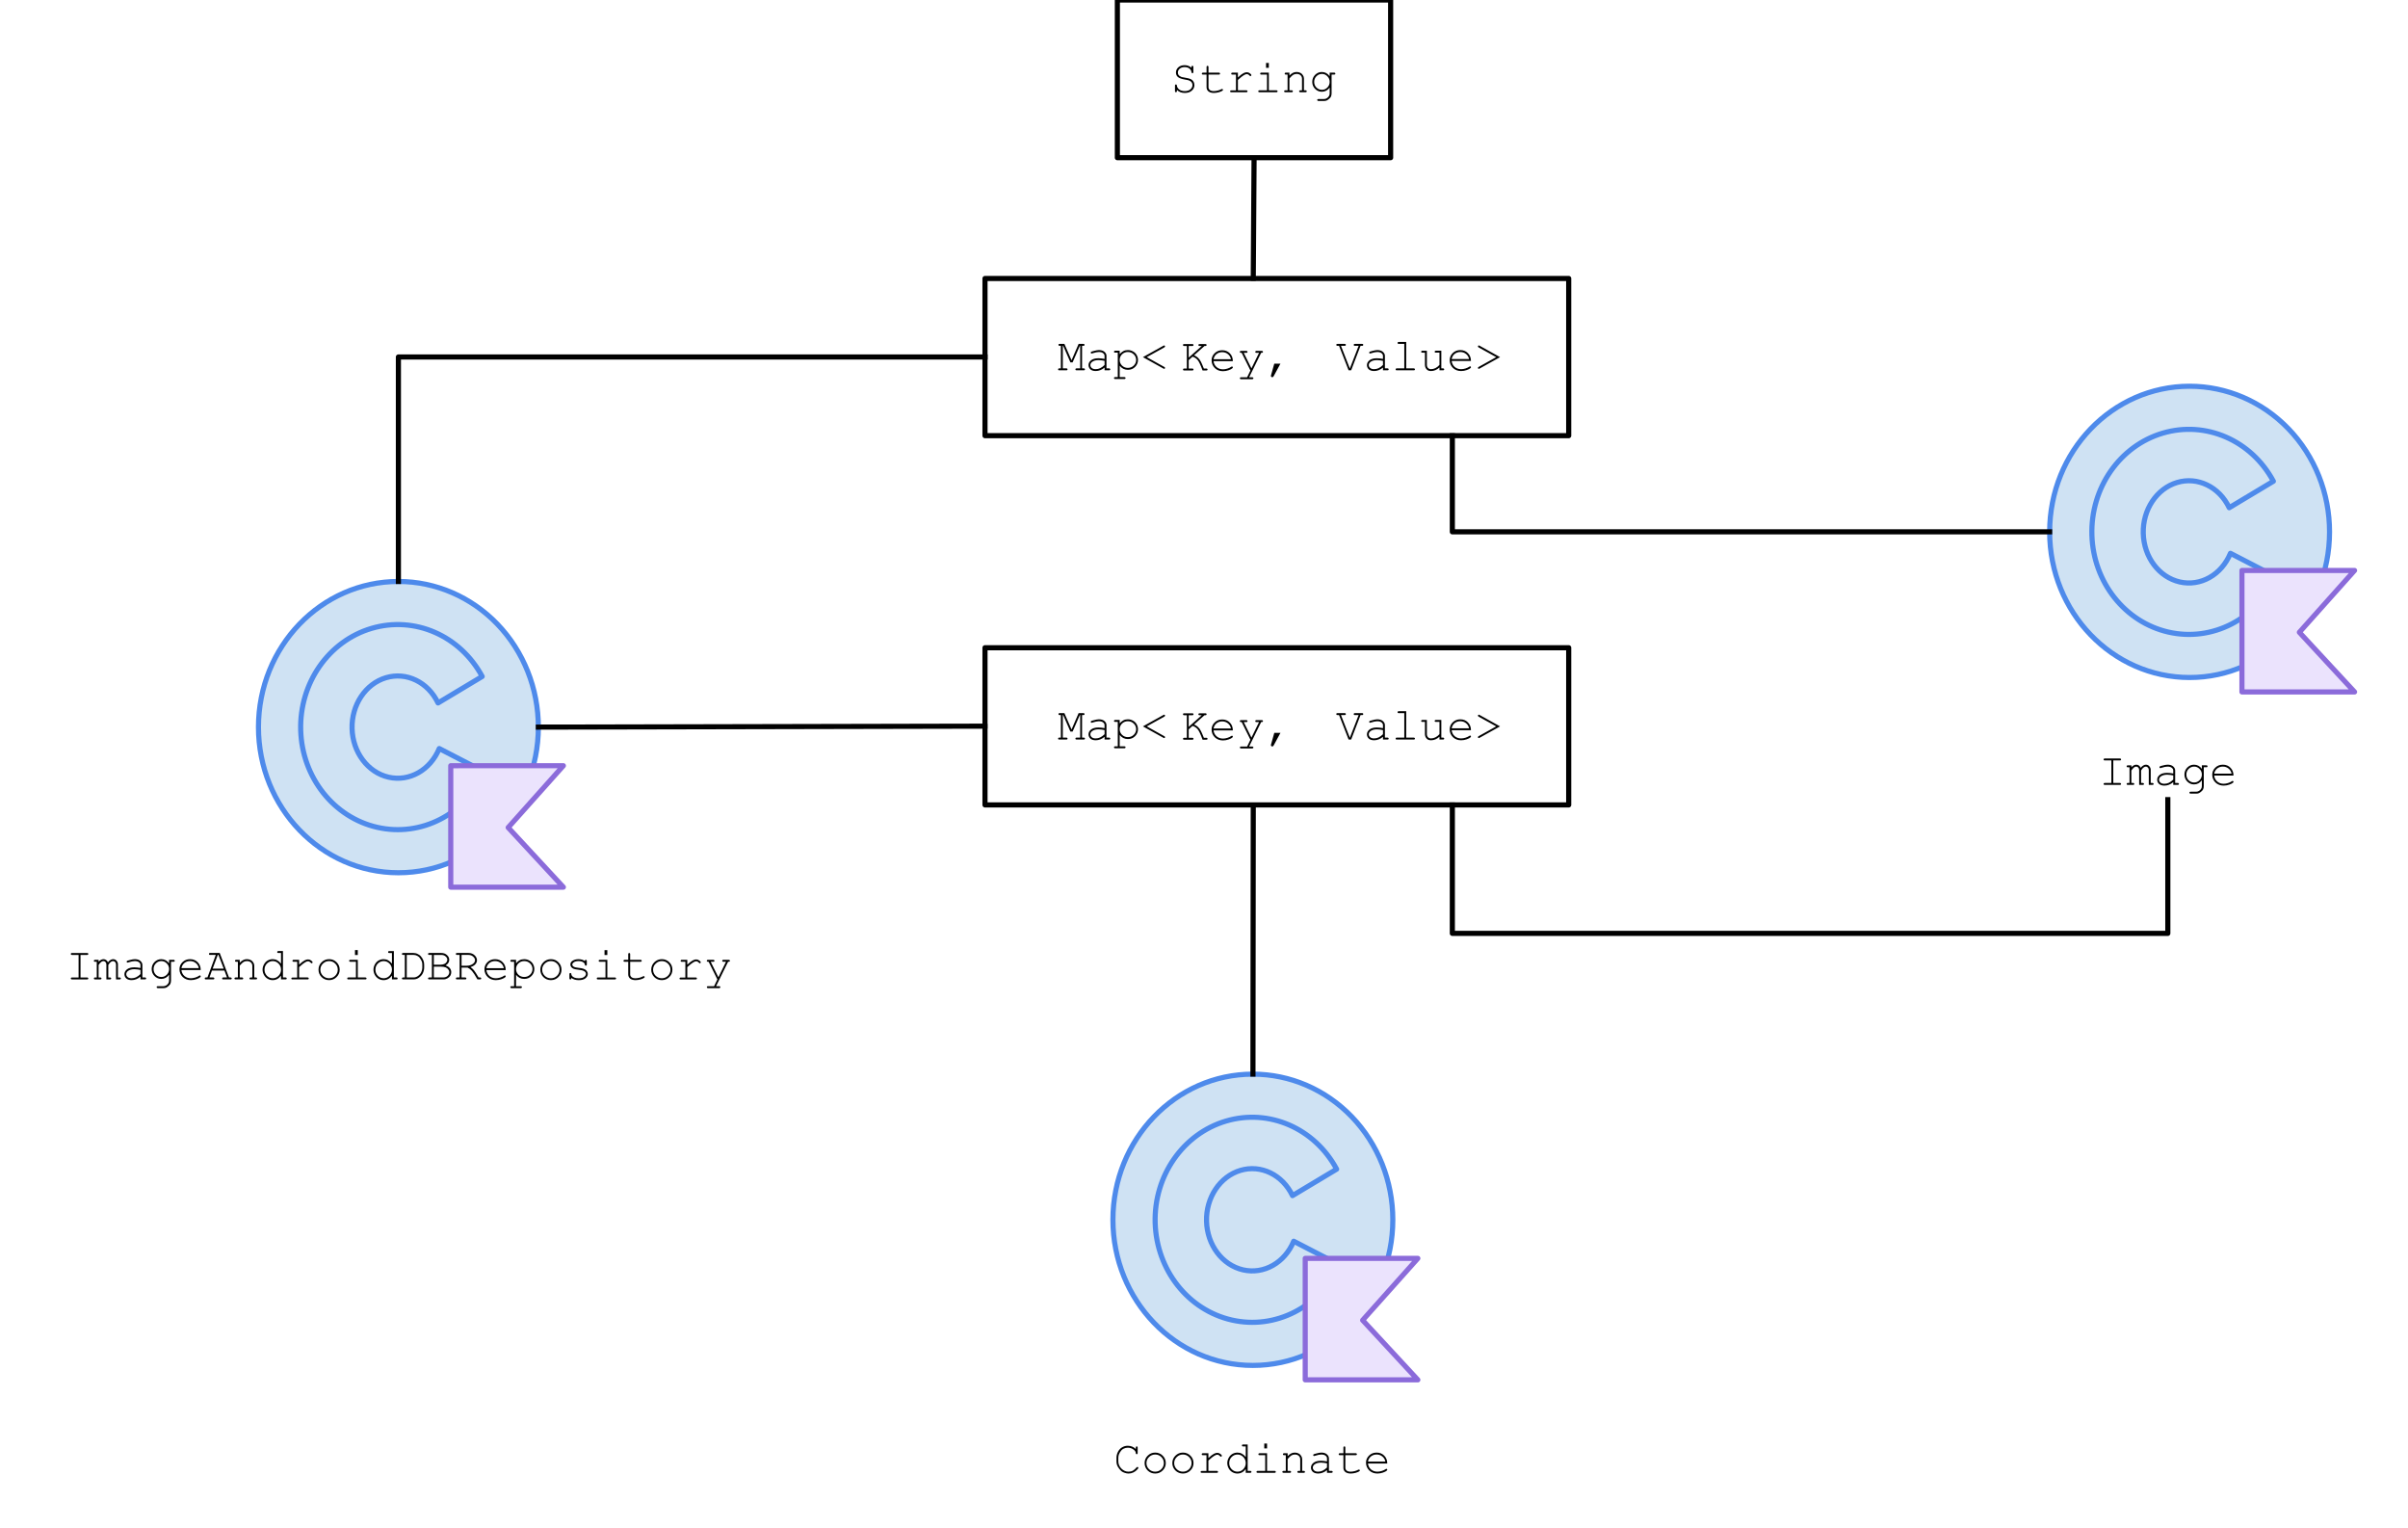 <svg version="1.1" viewBox="0.0 0.0 469.058 297.53" fill="none" stroke="none" stroke-linecap="square" stroke-miterlimit="10" xmlns:xlink="http://www.w3.org/1999/xlink" xmlns="http://www.w3.org/2000/svg"><clipPath id="p.0"><path d="m0 0l469.058 0l0 297.53l-469.058 0l0 -297.53z" clip-rule="nonzero"/></clipPath><g clip-path="url(#p.0)"><path fill="#000000" fill-opacity="0.0" d="m0 0l469.058 0l0 297.53l-469.058 0z" fill-rule="evenodd"/><path fill="#cfe2f3" d="m50.345 141.6l0 0c0 -15.664 12.205 -28.362 27.26 -28.362l0 0c7.23 0 14.163 2.988 19.276 8.307c5.112 5.319 7.984 12.533 7.984 20.055l0 0c0 15.664 -12.205 28.362 -27.26 28.362l0 0c-15.055 0 -27.26 -12.698 -27.26 -28.362z" fill-rule="evenodd"/><path stroke="#4e8aeb" stroke-width="1.0" stroke-linejoin="round" stroke-linecap="butt" d="m50.345 141.6l0 0c0 -15.664 12.205 -28.362 27.26 -28.362l0 0c7.23 0 14.163 2.988 19.276 8.307c5.112 5.319 7.984 12.533 7.984 20.055l0 0c0 15.664 -12.205 28.362 -27.26 28.362l0 0c-15.055 0 -27.26 -12.698 -27.26 -28.362z" fill-rule="evenodd"/><path fill="#cfe2f3" d="m94.466 150.378l0 0c-3.822 8.244 -12.474 12.676 -20.973 10.742c-8.498 -1.934 -14.654 -9.735 -14.92 -18.909c-0.266 -9.174 5.426 -17.358 13.797 -19.837c8.371 -2.479 17.264 1.386 21.556 9.368l-8.601 5.155c-1.951 -4.073 -6.15 -6.109 -10.142 -4.918c-3.991 1.191 -6.725 5.297 -6.603 9.915c0.122 4.618 3.069 8.536 7.116 9.461c4.047 0.925 8.132 -1.385 9.864 -5.58z" fill-rule="evenodd"/><path stroke="#4e8aeb" stroke-width="1.0" stroke-linejoin="round" stroke-linecap="butt" d="m94.466 150.378l0 0c-3.822 8.244 -12.474 12.676 -20.973 10.742c-8.498 -1.934 -14.654 -9.735 -14.92 -18.909c-0.266 -9.174 5.426 -17.358 13.797 -19.837c8.371 -2.479 17.264 1.386 21.556 9.368l-8.601 5.155c-1.951 -4.073 -6.15 -6.109 -10.142 -4.918c-3.991 1.191 -6.725 5.297 -6.603 9.915c0.122 4.618 3.069 8.536 7.116 9.461c4.047 0.925 8.132 -1.385 9.864 -5.58z" fill-rule="evenodd"/><path fill="#000000" fill-opacity="0.0" d="m-0.001 172.771l155.213 0l0 20.85l-155.213 0z" fill-rule="evenodd"/><path fill="#000000" d="m15.685 185.966l0 4.391l1.266 0q0.125 0 0.188 0.062q0.062 0.047 0.062 0.125q0 0.078 -0.062 0.141q-0.062 0.047 -0.188 0.047l-2.906 0q-0.125 0 -0.188 -0.047q-0.062 -0.062 -0.062 -0.141q0 -0.078 0.062 -0.125q0.062 -0.062 0.188 -0.062l1.266 0l0 -4.391l-1.266 0q-0.125 0 -0.188 -0.047q-0.062 -0.062 -0.062 -0.141q0 -0.094 0.062 -0.141q0.062 -0.047 0.188 -0.047l2.906 0q0.125 0 0.188 0.047q0.062 0.047 0.062 0.141q0 0.078 -0.062 0.141q-0.062 0.047 -0.188 0.047l-1.266 0zm3.526 0.953l0 0.375q0.469 -0.5 0.953 -0.5q0.281 0 0.5 0.156q0.219 0.141 0.359 0.453q0.25 -0.312 0.5 -0.453q0.25 -0.156 0.5 -0.156q0.406 0 0.641 0.266q0.312 0.328 0.312 0.719l0 2.578l0.312 0q0.125 0 0.188 0.062q0.062 0.047 0.062 0.125q0 0.078 -0.062 0.141q-0.062 0.047 -0.188 0.047l-0.688 0l0 -2.906q0 -0.281 -0.172 -0.469q-0.172 -0.188 -0.391 -0.188q-0.203 0 -0.438 0.156q-0.219 0.141 -0.5 0.594l0 2.438l0.312 0q0.125 0 0.188 0.062q0.062 0.047 0.062 0.125q0 0.078 -0.062 0.141q-0.062 0.047 -0.188 0.047l-0.688 0l0 -2.891q0 -0.297 -0.172 -0.484q-0.172 -0.188 -0.391 -0.188q-0.188 0 -0.391 0.125q-0.266 0.188 -0.562 0.625l0 2.438l0.312 0q0.141 0 0.188 0.062q0.062 0.047 0.062 0.125q0 0.078 -0.062 0.141q-0.047 0.047 -0.188 0.047l-0.984 0q-0.141 0 -0.203 -0.047q-0.047 -0.062 -0.047 -0.141q0 -0.078 0.047 -0.125q0.062 -0.062 0.203 -0.062l0.312 0l0 -3.062l-0.312 0q-0.141 0 -0.203 -0.047q-0.047 -0.047 -0.047 -0.141q0 -0.078 0.047 -0.125q0.062 -0.062 0.203 -0.062l0.672 0zm8.151 3.812l0 -0.531q-0.812 0.672 -1.719 0.672q-0.672 0 -1.047 -0.328q-0.359 -0.344 -0.359 -0.828q0 -0.531 0.484 -0.922q0.5 -0.406 1.438 -0.406q0.25 0 0.547 0.031q0.312 0.031 0.656 0.094l0 -0.594q0 -0.297 -0.281 -0.516q-0.281 -0.234 -0.844 -0.234q-0.438 0 -1.219 0.25q-0.141 0.047 -0.172 0.047q-0.078 0 -0.125 -0.047q-0.047 -0.062 -0.047 -0.141q0 -0.078 0.047 -0.125q0.062 -0.062 0.5 -0.172q0.672 -0.188 1.031 -0.188q0.703 0 1.094 0.344q0.391 0.344 0.391 0.781l0 2.438l0.484 0q0.141 0 0.188 0.062q0.062 0.047 0.062 0.125q0 0.078 -0.062 0.141q-0.047 0.047 -0.188 0.047l-0.859 0zm0 -1.844q-0.266 -0.062 -0.562 -0.094q-0.281 -0.047 -0.594 -0.047q-0.812 0 -1.266 0.344q-0.344 0.266 -0.344 0.625q0 0.328 0.266 0.562q0.266 0.234 0.766 0.234q0.469 0 0.875 -0.188q0.422 -0.203 0.859 -0.625l0 -0.812zm5.573 -1.281l0 -0.688l0.875 0q0.125 0 0.172 0.062q0.062 0.047 0.062 0.141q0 0.078 -0.062 0.125q-0.047 0.047 -0.172 0.047l-0.5 0l0 3.688q0 0.375 -0.156 0.672q-0.109 0.188 -0.359 0.391q-0.234 0.203 -0.438 0.297q-0.203 0.094 -0.547 0.094l-1.047 0q-0.125 0 -0.188 -0.062q-0.062 -0.047 -0.062 -0.125q0 -0.094 0.062 -0.141q0.062 -0.047 0.188 -0.047l1.062 0q0.328 0 0.578 -0.172q0.266 -0.156 0.438 -0.484q0.094 -0.188 0.094 -0.469l0 -1.109q-0.594 0.812 -1.531 0.812q-0.75 0 -1.312 -0.562q-0.547 -0.562 -0.547 -1.359q0 -0.797 0.547 -1.359q0.562 -0.562 1.312 -0.562q0.938 0 1.531 0.812zm0 1.109q0 -0.656 -0.453 -1.094q-0.438 -0.453 -1.047 -0.453q-0.625 0 -1.078 0.453q-0.438 0.453 -0.438 1.094q0 0.656 0.438 1.109q0.453 0.438 1.078 0.438q0.609 0 1.047 -0.438q0.453 -0.453 0.453 -1.109zm6.167 0.203l-3.766 0q0.094 0.719 0.594 1.156q0.516 0.438 1.25 0.438q0.406 0 0.859 -0.141q0.453 -0.141 0.75 -0.359q0.078 -0.062 0.141 -0.062q0.062 0 0.109 0.062q0.062 0.047 0.062 0.109q0 0.078 -0.062 0.156q-0.219 0.219 -0.766 0.406q-0.531 0.188 -1.094 0.188q-0.953 0 -1.594 -0.609q-0.625 -0.625 -0.625 -1.516q0 -0.797 0.594 -1.375q0.594 -0.578 1.469 -0.578q0.906 0 1.484 0.594q0.594 0.594 0.594 1.531zm-0.375 -0.375q-0.109 -0.609 -0.578 -0.984q-0.469 -0.391 -1.125 -0.391q-0.641 0 -1.109 0.375q-0.453 0.375 -0.578 1.0l3.391 0zm4.995 0.469l-2.438 0l-0.484 1.344l0.703 0q0.125 0 0.188 0.062q0.062 0.047 0.062 0.125q0 0.078 -0.062 0.141q-0.062 0.047 -0.188 0.047l-1.375 0q-0.141 0 -0.203 -0.047q-0.047 -0.062 -0.047 -0.141q0 -0.078 0.047 -0.125q0.062 -0.062 0.203 -0.062l0.281 0l1.625 -4.391l-1.094 0q-0.125 0 -0.188 -0.047q-0.047 -0.062 -0.047 -0.141q0 -0.094 0.047 -0.141q0.062 -0.047 0.188 -0.047l1.859 0l1.812 4.766l0.281 0q0.125 0 0.188 0.062q0.062 0.047 0.062 0.125q0 0.078 -0.062 0.141q-0.062 0.047 -0.188 0.047l-1.375 0q-0.141 0 -0.203 -0.047q-0.047 -0.062 -0.047 -0.141q0 -0.078 0.047 -0.125q0.062 -0.062 0.203 -0.062l0.703 0l-0.5 -1.344zm-0.141 -0.375l-1.031 -2.672l-0.125 0l-1.0 2.672l2.156 0zm3.12 -1.719l0 0.562q0.391 -0.391 0.703 -0.531q0.312 -0.156 0.703 -0.156q0.422 0 0.766 0.188q0.25 0.125 0.453 0.438q0.203 0.297 0.203 0.625l0 2.312l0.312 0q0.125 0 0.172 0.062q0.062 0.047 0.062 0.125q0 0.078 -0.062 0.141q-0.047 0.047 -0.172 0.047l-1.0 0q-0.125 0 -0.188 -0.047q-0.062 -0.062 -0.062 -0.141q0 -0.078 0.062 -0.125q0.062 -0.062 0.188 -0.062l0.312 0l0 -2.25q0 -0.406 -0.281 -0.672q-0.281 -0.266 -0.766 -0.266q-0.359 0 -0.641 0.156q-0.266 0.141 -0.766 0.719l0 2.312l0.422 0q0.141 0 0.188 0.062q0.062 0.047 0.062 0.125q0 0.078 -0.062 0.141q-0.047 0.047 -0.188 0.047l-1.203 0q-0.125 0 -0.188 -0.047q-0.062 -0.062 -0.062 -0.141q0 -0.078 0.062 -0.125q0.062 -0.062 0.188 -0.062l0.422 0l0 -3.062l-0.312 0q-0.141 0 -0.203 -0.047q-0.047 -0.047 -0.047 -0.141q0 -0.078 0.047 -0.125q0.062 -0.062 0.203 -0.062l0.672 0zm8.417 -1.703l0 5.141l0.484 0q0.141 0 0.188 0.062q0.062 0.047 0.062 0.125q0 0.078 -0.062 0.141q-0.047 0.047 -0.188 0.047l-0.859 0l0 -0.734q-0.641 0.875 -1.641 0.875q-0.5 0 -0.969 -0.266q-0.453 -0.266 -0.719 -0.75q-0.266 -0.5 -0.266 -1.016q0 -0.531 0.266 -1.016q0.266 -0.5 0.719 -0.766q0.469 -0.266 0.984 -0.266q0.953 0 1.625 0.875l0 -2.078l-0.5 0q-0.141 0 -0.203 -0.047q-0.047 -0.062 -0.047 -0.141q0 -0.078 0.047 -0.125q0.062 -0.062 0.203 -0.062l0.875 0zm-0.375 3.625q0 -0.703 -0.484 -1.188q-0.469 -0.484 -1.125 -0.484q-0.656 0 -1.141 0.484q-0.469 0.484 -0.469 1.188q0 0.688 0.469 1.188q0.484 0.484 1.141 0.484q0.656 0 1.125 -0.484q0.484 -0.5 0.484 -1.188zm3.526 -1.922l0 0.938q0.719 -0.656 1.078 -0.828q0.359 -0.188 0.656 -0.188q0.328 0 0.609 0.219q0.281 0.219 0.281 0.328q0 0.094 -0.062 0.156q-0.047 0.047 -0.125 0.047q-0.047 0 -0.078 -0.016q-0.031 -0.016 -0.109 -0.109q-0.156 -0.156 -0.281 -0.203q-0.109 -0.062 -0.219 -0.062q-0.234 0 -0.578 0.203q-0.344 0.188 -1.172 0.938l0 2.016l1.625 0q0.141 0 0.188 0.062q0.062 0.047 0.062 0.125q0 0.078 -0.062 0.141q-0.047 0.047 -0.188 0.047l-2.891 0q-0.141 0 -0.203 -0.047q-0.047 -0.047 -0.047 -0.141q0 -0.062 0.047 -0.109q0.062 -0.062 0.203 -0.062l0.891 0l0 -3.078l-0.688 0q-0.125 0 -0.188 -0.047q-0.047 -0.047 -0.047 -0.141q0 -0.078 0.047 -0.125q0.062 -0.062 0.188 -0.062l1.062 0zm7.901 1.922q0 0.844 -0.609 1.438q-0.594 0.594 -1.453 0.594q-0.859 0 -1.469 -0.594q-0.594 -0.609 -0.594 -1.438q0 -0.844 0.594 -1.438q0.609 -0.609 1.469 -0.609q0.859 0 1.453 0.594q0.609 0.594 0.609 1.453zm-0.375 0q0 -0.703 -0.5 -1.188q-0.484 -0.484 -1.188 -0.484q-0.703 0 -1.203 0.5q-0.5 0.484 -0.5 1.172q0 0.688 0.5 1.188q0.5 0.484 1.203 0.484q0.703 0 1.188 -0.484q0.5 -0.5 0.5 -1.188zm3.901 -3.812l0 0.953l-0.547 0l0 -0.953l0.547 0zm0 1.891l0 3.438l1.453 0q0.141 0 0.188 0.062q0.062 0.047 0.062 0.125q0 0.078 -0.062 0.141q-0.047 0.047 -0.188 0.047l-3.266 0q-0.141 0 -0.203 -0.047q-0.047 -0.062 -0.047 -0.141q0 -0.078 0.047 -0.125q0.062 -0.062 0.203 -0.062l1.453 0l0 -3.062l-1.078 0q-0.141 0 -0.203 -0.047q-0.047 -0.047 -0.047 -0.125q0 -0.094 0.047 -0.141q0.062 -0.062 0.203 -0.062l1.438 0zm7.026 -1.703l0 5.141l0.484 0q0.141 0 0.188 0.062q0.062 0.047 0.062 0.125q0 0.078 -0.062 0.141q-0.047 0.047 -0.188 0.047l-0.859 0l0 -0.734q-0.641 0.875 -1.641 0.875q-0.5 0 -0.969 -0.266q-0.453 -0.266 -0.719 -0.75q-0.266 -0.5 -0.266 -1.016q0 -0.531 0.266 -1.016q0.266 -0.5 0.719 -0.766q0.469 -0.266 0.984 -0.266q0.953 0 1.625 0.875l0 -2.078l-0.5 0q-0.141 0 -0.203 -0.047q-0.047 -0.062 -0.047 -0.141q0 -0.078 0.047 -0.125q0.062 -0.062 0.203 -0.062l0.875 0zm-0.375 3.625q0 -0.703 -0.484 -1.188q-0.469 -0.484 -1.125 -0.484q-0.656 0 -1.141 0.484q-0.469 0.484 -0.469 1.188q0 0.688 0.469 1.188q0.484 0.484 1.141 0.484q0.656 0 1.125 -0.484q0.484 -0.5 0.484 -1.188zm2.51 1.516l0 -4.391l-0.312 0q-0.125 0 -0.188 -0.047q-0.062 -0.062 -0.062 -0.141q0 -0.094 0.062 -0.141q0.062 -0.047 0.188 -0.047l1.984 0q0.469 0 0.844 0.203q0.391 0.188 0.594 0.422q0.359 0.422 0.531 0.891q0.125 0.344 0.125 0.797l0 0.516q0 0.562 -0.25 1.094q-0.25 0.531 -0.828 0.922q-0.438 0.297 -1.016 0.297l-1.984 0q-0.125 0 -0.188 -0.047q-0.062 -0.062 -0.062 -0.141q0 -0.078 0.062 -0.125q0.062 -0.062 0.188 -0.062l0.312 0zm0.375 0l1.344 0q0.453 0 0.859 -0.297q0.406 -0.297 0.609 -0.719q0.219 -0.438 0.219 -0.844l0 -0.672q0 -0.344 -0.109 -0.609q-0.172 -0.391 -0.453 -0.75q-0.156 -0.188 -0.469 -0.344q-0.312 -0.156 -0.656 -0.156l-1.344 0l0 4.391zm4.901 0l0 -4.391l-0.5 0q-0.125 0 -0.188 -0.047q-0.062 -0.062 -0.062 -0.141q0 -0.094 0.062 -0.141q0.062 -0.047 0.188 -0.047l2.328 0q0.688 0 1.109 0.406q0.438 0.391 0.438 0.922q0 0.672 -0.719 1.094q0.578 0.203 0.844 0.547q0.266 0.344 0.266 0.766q0 0.359 -0.172 0.672q-0.172 0.297 -0.547 0.516q-0.359 0.219 -0.781 0.219l-2.766 0q-0.125 0 -0.188 -0.047q-0.062 -0.062 -0.062 -0.141q0 -0.078 0.062 -0.125q0.062 -0.062 0.188 -0.062l0.5 0zm0.375 -2.484l1.297 0q0.422 0 0.766 -0.156q0.266 -0.125 0.406 -0.344q0.156 -0.234 0.156 -0.484q0 -0.344 -0.328 -0.625q-0.312 -0.297 -0.844 -0.297l-1.453 0l0 1.906zm0 2.484l1.859 0q0.359 0 0.625 -0.156q0.266 -0.156 0.391 -0.391q0.141 -0.234 0.141 -0.484q0 -0.281 -0.203 -0.531q-0.188 -0.266 -0.531 -0.406q-0.344 -0.141 -0.953 -0.141l-1.328 0l0 2.109zm5.401 -1.922l0 1.922l0.688 0q0.125 0 0.188 0.062q0.062 0.047 0.062 0.125q0 0.078 -0.062 0.141q-0.062 0.047 -0.188 0.047l-1.547 0q-0.141 0 -0.203 -0.047q-0.047 -0.062 -0.047 -0.141q0 -0.078 0.047 -0.125q0.062 -0.062 0.203 -0.062l0.484 0l0 -4.391l-0.484 0q-0.141 0 -0.203 -0.047q-0.047 -0.062 -0.047 -0.141q0 -0.094 0.047 -0.141q0.062 -0.047 0.203 -0.047l2.219 0q0.703 0 1.172 0.438q0.469 0.438 0.469 0.984q0 0.391 -0.297 0.75q-0.281 0.344 -0.969 0.578q0.391 0.266 0.672 0.609q0.281 0.344 0.906 1.406l0.281 0q0.125 0 0.172 0.062q0.062 0.047 0.062 0.125q0 0.078 -0.062 0.141q-0.047 0.047 -0.172 0.047l-0.5 0q-0.688 -1.219 -1.062 -1.641q-0.375 -0.422 -0.859 -0.656l-1.172 0zm0 -0.359l1.0 0q0.484 0 0.875 -0.172q0.406 -0.188 0.578 -0.422q0.172 -0.234 0.172 -0.484q0 -0.375 -0.375 -0.703q-0.359 -0.328 -0.891 -0.328l-1.359 0l0 2.109zm8.604 0.844l-3.766 0q0.094 0.719 0.594 1.156q0.516 0.438 1.25 0.438q0.406 0 0.859 -0.141q0.453 -0.141 0.75 -0.359q0.078 -0.062 0.141 -0.062q0.062 0 0.109 0.062q0.062 0.047 0.062 0.109q0 0.078 -0.062 0.156q-0.219 0.219 -0.766 0.406q-0.531 0.188 -1.094 0.188q-0.953 0 -1.594 -0.609q-0.625 -0.625 -0.625 -1.516q0 -0.797 0.594 -1.375q0.594 -0.578 1.469 -0.578q0.906 0 1.484 0.594q0.594 0.594 0.594 1.531zm-0.375 -0.375q-0.109 -0.609 -0.578 -0.984q-0.469 -0.391 -1.125 -0.391q-0.641 0 -1.109 0.375q-0.453 0.375 -0.578 1.0l3.391 0zm2.385 -1.625l0 0.672q0.328 -0.391 0.703 -0.594q0.375 -0.203 0.891 -0.203q0.547 0 1.0 0.266q0.469 0.25 0.719 0.703q0.25 0.453 0.25 0.953q0 0.797 -0.562 1.359q-0.562 0.562 -1.406 0.562q-0.984 0 -1.594 -0.797l0 2.219l0.891 0q0.141 0 0.188 0.047q0.062 0.047 0.062 0.141q0 0.078 -0.062 0.125q-0.047 0.062 -0.188 0.062l-1.766 0q-0.125 0 -0.188 -0.062q-0.047 -0.047 -0.047 -0.125q0 -0.094 0.047 -0.141q0.062 -0.047 0.188 -0.047l0.5 0l0 -4.766l-0.5 0q-0.125 0 -0.188 -0.047q-0.047 -0.047 -0.047 -0.141q0 -0.078 0.047 -0.125q0.062 -0.062 0.188 -0.062l0.875 0zm3.203 1.797q0 -0.641 -0.469 -1.094q-0.469 -0.453 -1.141 -0.453q-0.672 0 -1.141 0.453q-0.453 0.453 -0.453 1.094q0 0.641 0.453 1.094q0.469 0.453 1.141 0.453q0.672 0 1.141 -0.453q0.469 -0.453 0.469 -1.094zm5.651 0.125q0 0.844 -0.609 1.438q-0.594 0.594 -1.453 0.594q-0.859 0 -1.469 -0.594q-0.594 -0.609 -0.594 -1.438q0 -0.844 0.594 -1.438q0.609 -0.609 1.469 -0.609q0.859 0 1.453 0.594q0.609 0.594 0.609 1.453zm-0.375 0q0 -0.703 -0.5 -1.188q-0.484 -0.484 -1.188 -0.484q-0.703 0 -1.203 0.5q-0.5 0.484 -0.5 1.172q0 0.688 0.5 1.188q0.5 0.484 1.203 0.484q0.703 0 1.188 -0.484q0.5 -0.5 0.5 -1.188zm4.932 -1.672q0 -0.125 0.047 -0.188q0.062 -0.062 0.141 -0.062q0.078 0 0.125 0.062q0.062 0.062 0.062 0.188l0 0.641q0 0.125 -0.062 0.188q-0.047 0.062 -0.125 0.062q-0.078 0 -0.141 -0.047q-0.047 -0.047 -0.047 -0.172q-0.031 -0.25 -0.281 -0.422q-0.359 -0.25 -0.953 -0.25q-0.609 0 -0.953 0.25q-0.266 0.188 -0.266 0.422q0 0.266 0.312 0.438q0.203 0.125 0.797 0.188q0.766 0.078 1.062 0.188q0.438 0.156 0.641 0.438q0.203 0.266 0.203 0.578q0 0.469 -0.453 0.844q-0.438 0.359 -1.312 0.359q-0.875 0 -1.438 -0.438q0 0.141 -0.016 0.188q-0.016 0.047 -0.062 0.078q-0.047 0.031 -0.109 0.031q-0.078 0 -0.141 -0.047q-0.047 -0.062 -0.047 -0.203l0 -0.75q0 -0.141 0.047 -0.188q0.062 -0.062 0.141 -0.062q0.078 0 0.125 0.062q0.062 0.047 0.062 0.141q0 0.203 0.109 0.328q0.141 0.219 0.469 0.359q0.344 0.141 0.844 0.141q0.719 0 1.062 -0.266q0.359 -0.281 0.359 -0.578q0 -0.344 -0.359 -0.547q-0.359 -0.203 -1.047 -0.266q-0.688 -0.078 -0.984 -0.188q-0.297 -0.125 -0.469 -0.344q-0.172 -0.234 -0.172 -0.5q0 -0.469 0.469 -0.75q0.469 -0.281 1.109 -0.281q0.766 0 1.25 0.375zm4.37 -2.141l0 0.953l-0.547 0l0 -0.953l0.547 0zm0 1.891l0 3.438l1.453 0q0.141 0 0.188 0.062q0.062 0.047 0.062 0.125q0 0.078 -0.062 0.141q-0.047 0.047 -0.188 0.047l-3.266 0q-0.141 0 -0.203 -0.047q-0.047 -0.062 -0.047 -0.141q0 -0.078 0.047 -0.125q0.062 -0.062 0.203 -0.062l1.453 0l0 -3.062l-1.078 0q-0.141 0 -0.203 -0.047q-0.047 -0.047 -0.047 -0.125q0 -0.094 0.047 -0.141q0.062 -0.062 0.203 -0.062l1.438 0zm4.448 0l2.016 0q0.125 0 0.172 0.062q0.062 0.047 0.062 0.141q0 0.078 -0.062 0.125q-0.047 0.047 -0.172 0.047l-2.016 0l0 2.469q0 0.312 0.25 0.531q0.266 0.219 0.766 0.219q0.375 0 0.812 -0.109q0.438 -0.125 0.672 -0.266q0.094 -0.047 0.141 -0.047q0.078 0 0.125 0.062q0.062 0.047 0.062 0.109q0 0.078 -0.062 0.125q-0.141 0.156 -0.688 0.328q-0.547 0.156 -1.031 0.156q-0.656 0 -1.047 -0.297q-0.375 -0.312 -0.375 -0.812l0 -2.469l-0.672 0q-0.141 0 -0.203 -0.047q-0.047 -0.047 -0.047 -0.141q0 -0.078 0.047 -0.125q0.062 -0.062 0.203 -0.062l0.672 0l0 -1.078q0 -0.141 0.047 -0.188q0.062 -0.062 0.141 -0.062q0.094 0 0.141 0.062q0.047 0.047 0.047 0.188l0 1.078zm8.229 1.922q0 0.844 -0.609 1.438q-0.594 0.594 -1.453 0.594q-0.859 0 -1.469 -0.594q-0.594 -0.609 -0.594 -1.438q0 -0.844 0.594 -1.438q0.609 -0.609 1.469 -0.609q0.859 0 1.453 0.594q0.609 0.594 0.609 1.453zm-0.375 0q0 -0.703 -0.5 -1.188q-0.484 -0.484 -1.188 -0.484q-0.703 0 -1.203 0.5q-0.5 0.484 -0.5 1.172q0 0.688 0.5 1.188q0.5 0.484 1.203 0.484q0.703 0 1.188 -0.484q0.5 -0.5 0.5 -1.188zm3.276 -1.922l0 0.938q0.719 -0.656 1.078 -0.828q0.359 -0.188 0.656 -0.188q0.328 0 0.609 0.219q0.281 0.219 0.281 0.328q0 0.094 -0.062 0.156q-0.047 0.047 -0.125 0.047q-0.047 0 -0.078 -0.016q-0.031 -0.016 -0.109 -0.109q-0.156 -0.156 -0.281 -0.203q-0.109 -0.062 -0.219 -0.062q-0.234 0 -0.578 0.203q-0.344 0.188 -1.172 0.938l0 2.016l1.625 0q0.141 0 0.188 0.062q0.062 0.047 0.062 0.125q0 0.078 -0.062 0.141q-0.047 0.047 -0.188 0.047l-2.891 0q-0.141 0 -0.203 -0.047q-0.047 -0.047 -0.047 -0.141q0 -0.062 0.047 -0.109q0.062 -0.062 0.203 -0.062l0.891 0l0 -3.078l-0.688 0q-0.125 0 -0.188 -0.047q-0.047 -0.047 -0.047 -0.141q0 -0.078 0.047 -0.125q0.062 -0.062 0.188 -0.062l1.062 0zm5.854 3.812l-1.703 -3.438l-0.109 0q-0.141 0 -0.203 -0.047q-0.047 -0.047 -0.047 -0.125q0 -0.062 0.031 -0.109q0.031 -0.047 0.062 -0.062q0.047 -0.031 0.156 -0.031l1.0 0q0.141 0 0.188 0.062q0.062 0.047 0.062 0.141q0 0.078 -0.062 0.125q-0.047 0.047 -0.188 0.047l-0.484 0l1.5 3.031l1.484 -3.031l-0.5 0q-0.125 0 -0.188 -0.047q-0.047 -0.047 -0.047 -0.141q0 -0.078 0.047 -0.125q0.062 -0.062 0.188 -0.062l1.016 0q0.125 0 0.188 0.062q0.062 0.047 0.062 0.141q0 0.047 -0.047 0.094q-0.031 0.047 -0.078 0.062q-0.031 0.016 -0.234 0.016l-2.344 4.766l0.578 0q0.125 0 0.188 0.047q0.062 0.047 0.062 0.141q0 0.078 -0.062 0.125q-0.062 0.062 -0.188 0.062l-2.125 0q-0.141 0 -0.203 -0.062q-0.047 -0.047 -0.047 -0.125q0 -0.094 0.047 -0.141q0.062 -0.047 0.203 -0.047l1.156 0l0.641 -1.328z" fill-rule="nonzero"/><path fill="#ebe3fd" d="m87.803 149.117l0 23.654l21.937 0l-10.753 -11.612l10.753 -12.042z" fill-rule="evenodd"/><path stroke="#8b6bda" stroke-width="1.0" stroke-linejoin="round" stroke-linecap="butt" d="m87.803 149.117l0 23.654l21.937 0l-10.753 -11.612l10.753 -12.042z" fill-rule="evenodd"/><path fill="#000000" fill-opacity="0.0" d="m191.869 54.232l113.701 0l0 30.614l-113.701 0z" fill-rule="evenodd"/><path stroke="#000000" stroke-width="1.0" stroke-linejoin="round" stroke-linecap="butt" d="m191.869 54.232l113.701 0l0 30.614l-113.701 0z" fill-rule="evenodd"/><path fill="#000000" fill-opacity="0.0" d="m191.869 54.154l40.85 0l0 30.709l-40.85 0z" fill-rule="evenodd"/><path fill="#000000" d="m208.93 70.567l-0.422 0l-1.406 -3.219l-0.078 0l0 4.391l0.688 0q0.125 0 0.172 0.062q0.062 0.047 0.062 0.125q0 0.078 -0.062 0.141q-0.047 0.047 -0.172 0.047l-1.359 0q-0.141 0 -0.203 -0.047q-0.047 -0.062 -0.047 -0.141q0 -0.078 0.047 -0.125q0.062 -0.062 0.203 -0.062l0.297 0l0 -4.391l-0.219 0q-0.141 0 -0.203 -0.047q-0.047 -0.062 -0.047 -0.141q0 -0.094 0.047 -0.141q0.062 -0.047 0.203 -0.047l0.906 0l1.391 3.188l1.375 -3.188l0.906 0q0.141 0 0.188 0.047q0.062 0.047 0.062 0.141q0 0.078 -0.062 0.141q-0.047 0.047 -0.188 0.047l-0.234 0l0 4.391l0.312 0q0.141 0 0.188 0.062q0.062 0.047 0.062 0.125q0 0.078 -0.062 0.141q-0.047 0.047 -0.188 0.047l-1.359 0q-0.125 0 -0.188 -0.047q-0.062 -0.062 -0.062 -0.141q0 -0.078 0.047 -0.125q0.062 -0.062 0.203 -0.062l0.688 0l0 -4.391l-0.078 0l-1.406 3.219zm6.229 1.547l0 -0.531q-0.812 0.672 -1.719 0.672q-0.672 0 -1.047 -0.328q-0.359 -0.344 -0.359 -0.828q0 -0.531 0.484 -0.922q0.5 -0.406 1.438 -0.406q0.25 0 0.547 0.031q0.312 0.031 0.656 0.094l0 -0.594q0 -0.297 -0.281 -0.516q-0.281 -0.234 -0.844 -0.234q-0.438 0 -1.219 0.25q-0.141 0.047 -0.172 0.047q-0.078 0 -0.125 -0.047q-0.047 -0.062 -0.047 -0.141q0 -0.078 0.047 -0.125q0.062 -0.062 0.5 -0.172q0.672 -0.188 1.031 -0.188q0.703 0 1.094 0.344q0.391 0.344 0.391 0.781l0 2.438l0.484 0q0.141 0 0.188 0.062q0.062 0.047 0.062 0.125q0 0.078 -0.062 0.141q-0.047 0.047 -0.188 0.047l-0.859 0zm0 -1.844q-0.266 -0.062 -0.562 -0.094q-0.281 -0.047 -0.594 -0.047q-0.812 0 -1.266 0.344q-0.344 0.266 -0.344 0.625q0 0.328 0.266 0.562q0.266 0.234 0.766 0.234q0.469 0 0.875 -0.188q0.422 -0.203 0.859 -0.625l0 -0.812zm2.948 -1.969l0 0.672q0.328 -0.391 0.703 -0.594q0.375 -0.203 0.891 -0.203q0.547 0 1.0 0.266q0.469 0.25 0.719 0.703q0.25 0.453 0.25 0.953q0 0.797 -0.562 1.359q-0.562 0.562 -1.406 0.562q-0.984 0 -1.594 -0.797l0 2.219l0.891 0q0.141 0 0.188 0.047q0.062 0.047 0.062 0.141q0 0.078 -0.062 0.125q-0.047 0.062 -0.188 0.062l-1.766 0q-0.125 0 -0.188 -0.062q-0.047 -0.047 -0.047 -0.125q0 -0.094 0.047 -0.141q0.062 -0.047 0.188 -0.047l0.5 0l0 -4.766l-0.5 0q-0.125 0 -0.188 -0.047q-0.047 -0.047 -0.047 -0.141q0 -0.078 0.047 -0.125q0.062 -0.062 0.188 -0.062l0.875 0zm3.203 1.797q0 -0.641 -0.469 -1.094q-0.469 -0.453 -1.141 -0.453q-0.672 0 -1.141 0.453q-0.453 0.453 -0.453 1.094q0 0.641 0.453 1.094q0.469 0.453 1.141 0.453q0.672 0 1.141 -0.453q0.469 -0.453 0.469 -1.094zm1.323 -0.547l3.984 -2.219q0.094 -0.062 0.141 -0.062q0.078 0 0.125 0.062q0.062 0.047 0.062 0.125q0 0.109 -0.156 0.203l-3.406 1.891l3.406 1.906q0.156 0.078 0.156 0.188q0 0.078 -0.062 0.141q-0.047 0.047 -0.125 0.047q-0.047 0 -0.141 -0.062l-3.984 -2.219z" fill-rule="nonzero"/><path fill="#000000" fill-opacity="0.0" d="m230.047 54.185l28.157 0l0 30.709l-28.157 0z" fill-rule="evenodd"/><path fill="#000000" d="m231.547 70.13l0 1.641l0.688 0q0.141 0 0.188 0.062q0.062 0.047 0.062 0.125q0 0.078 -0.062 0.141q-0.047 0.047 -0.188 0.047l-1.547 0q-0.141 0 -0.203 -0.047q-0.047 -0.062 -0.047 -0.141q0 -0.078 0.047 -0.125q0.062 -0.062 0.203 -0.062l0.5 0l0 -4.391l-0.5 0q-0.141 0 -0.203 -0.047q-0.047 -0.062 -0.047 -0.141q0 -0.094 0.047 -0.141q0.062 -0.047 0.203 -0.047l1.547 0q0.141 0 0.188 0.047q0.062 0.047 0.062 0.141q0 0.078 -0.062 0.141q-0.047 0.047 -0.188 0.047l-0.688 0l0 2.266l2.547 -2.266l-0.406 0q-0.125 0 -0.188 -0.047q-0.062 -0.062 -0.062 -0.141q0 -0.094 0.062 -0.141q0.062 -0.047 0.188 -0.047l1.094 0q0.125 0 0.188 0.047q0.062 0.047 0.062 0.141q0 0.078 -0.062 0.141q-0.062 0.047 -0.188 0.047l-0.156 0l-2.031 1.812q0.453 0.188 0.75 0.469q0.312 0.266 0.578 0.781q0.156 0.281 0.578 1.328l0.469 0q0.141 0 0.188 0.062q0.062 0.047 0.062 0.125q0 0.078 -0.062 0.141q-0.047 0.047 -0.188 0.047l-0.719 0q-0.578 -1.594 -0.969 -2.047q-0.391 -0.453 -0.984 -0.641l-0.75 0.672zm8.604 0.203l-3.766 0q0.094 0.719 0.594 1.156q0.516 0.438 1.25 0.438q0.406 0 0.859 -0.141q0.453 -0.141 0.75 -0.359q0.078 -0.062 0.141 -0.062q0.062 0 0.109 0.062q0.062 0.047 0.062 0.109q0 0.078 -0.062 0.156q-0.219 0.219 -0.766 0.406q-0.531 0.188 -1.094 0.188q-0.953 0 -1.594 -0.609q-0.625 -0.625 -0.625 -1.516q0 -0.797 0.594 -1.375q0.594 -0.578 1.469 -0.578q0.906 0 1.484 0.594q0.594 0.594 0.594 1.531zm-0.375 -0.375q-0.109 -0.609 -0.578 -0.984q-0.469 -0.391 -1.125 -0.391q-0.641 0 -1.109 0.375q-0.453 0.375 -0.578 1.0l3.391 0zm3.792 2.188l-1.703 -3.438l-0.109 0q-0.141 0 -0.203 -0.047q-0.047 -0.047 -0.047 -0.125q0 -0.062 0.031 -0.109q0.031 -0.047 0.062 -0.062q0.047 -0.031 0.156 -0.031l1.0 0q0.141 0 0.188 0.062q0.062 0.047 0.062 0.141q0 0.078 -0.062 0.125q-0.047 0.047 -0.188 0.047l-0.484 0l1.5 3.031l1.484 -3.031l-0.5 0q-0.125 0 -0.188 -0.047q-0.047 -0.047 -0.047 -0.141q0 -0.078 0.047 -0.125q0.062 -0.062 0.188 -0.062l1.016 0q0.125 0 0.188 0.062q0.062 0.047 0.062 0.141q0 0.047 -0.047 0.094q-0.031 0.047 -0.078 0.062q-0.031 0.016 -0.234 0.016l-2.344 4.766l0.578 0q0.125 0 0.188 0.047q0.062 0.047 0.062 0.141q0 0.078 -0.062 0.125q-0.062 0.062 -0.188 0.062l-2.125 0q-0.141 0 -0.203 -0.062q-0.047 -0.047 -0.047 -0.125q0 -0.094 0.047 -0.141q0.062 -0.047 0.203 -0.047l1.156 0l0.641 -1.328zm4.651 -1.328l1.203 0l-1.312 2.422q-0.109 0.219 -0.281 0.219q-0.109 0 -0.188 -0.078q-0.078 -0.062 -0.078 -0.172q0 -0.047 0.016 -0.109l0.641 -2.281z" fill-rule="nonzero"/><path fill="#000000" fill-opacity="0.0" d="m260.226 54.154l45.354 0l0 30.709l-45.354 0z" fill-rule="evenodd"/><path fill="#000000" d="m263.194 72.114l-0.5 0l-1.859 -4.766l-0.297 0q-0.094 0 -0.141 -0.016q-0.047 -0.031 -0.078 -0.078q-0.016 -0.047 -0.016 -0.094q0 -0.062 0.016 -0.109q0.031 -0.047 0.078 -0.062q0.047 -0.016 0.141 -0.016l1.375 0q0.109 0 0.141 0.016q0.047 0.016 0.078 0.062q0.031 0.047 0.031 0.109q0 0.047 -0.031 0.094q-0.031 0.047 -0.078 0.078q-0.031 0.016 -0.141 0.016l-0.703 0l1.719 4.391l0.016 0l1.703 -4.391l-0.703 0q-0.109 0 -0.156 -0.016q-0.047 -0.031 -0.078 -0.078q-0.016 -0.047 -0.016 -0.094q0 -0.062 0.031 -0.109q0.031 -0.047 0.062 -0.062q0.047 -0.016 0.156 -0.016l1.359 0q0.109 0 0.156 0.016q0.047 0.016 0.062 0.062q0.031 0.047 0.031 0.109q0 0.047 -0.031 0.094q-0.016 0.047 -0.062 0.078q-0.047 0.016 -0.156 0.016l-0.281 0l-1.828 4.766zm6.198 0l0 -0.531q-0.812 0.672 -1.719 0.672q-0.672 0 -1.047 -0.328q-0.359 -0.344 -0.359 -0.828q0 -0.531 0.484 -0.922q0.5 -0.406 1.438 -0.406q0.25 0 0.547 0.031q0.312 0.031 0.656 0.094l0 -0.594q0 -0.297 -0.281 -0.516q-0.281 -0.234 -0.844 -0.234q-0.438 0 -1.219 0.25q-0.141 0.047 -0.172 0.047q-0.078 0 -0.125 -0.047q-0.047 -0.062 -0.047 -0.141q0 -0.078 0.047 -0.125q0.062 -0.062 0.5 -0.172q0.672 -0.188 1.031 -0.188q0.703 0 1.094 0.344q0.391 0.344 0.391 0.781l0 2.438l0.484 0q0.141 0 0.188 0.062q0.062 0.047 0.062 0.125q0 0.078 -0.062 0.141q-0.047 0.047 -0.188 0.047l-0.859 0zm0 -1.844q-0.266 -0.062 -0.562 -0.094q-0.281 -0.047 -0.594 -0.047q-0.812 0 -1.266 0.344q-0.344 0.266 -0.344 0.625q0 0.328 0.266 0.562q0.266 0.234 0.766 0.234q0.469 0 0.875 -0.188q0.422 -0.203 0.859 -0.625l0 -0.812zm4.526 -3.672l0 5.141l1.453 0q0.125 0 0.188 0.062q0.062 0.047 0.062 0.125q0 0.078 -0.062 0.141q-0.062 0.047 -0.188 0.047l-3.281 0q-0.125 0 -0.188 -0.047q-0.047 -0.062 -0.047 -0.141q0 -0.078 0.047 -0.125q0.062 -0.062 0.188 -0.062l1.453 0l0 -4.766l-1.062 0q-0.125 0 -0.188 -0.047q-0.062 -0.062 -0.062 -0.141q0 -0.078 0.047 -0.125q0.062 -0.062 0.203 -0.062l1.438 0zm6.479 5.516l0 -0.547q-0.766 0.688 -1.641 0.688q-0.547 0 -0.828 -0.297q-0.359 -0.375 -0.359 -0.891l0 -2.391l-0.5 0q-0.125 0 -0.188 -0.047q-0.047 -0.047 -0.047 -0.141q0 -0.078 0.047 -0.125q0.062 -0.062 0.188 -0.062l0.875 0l0 2.766q0 0.359 0.219 0.594q0.234 0.234 0.578 0.234q0.906 0 1.656 -0.828l0 -2.391l-0.688 0q-0.125 0 -0.188 -0.047q-0.062 -0.047 -0.062 -0.141q0 -0.078 0.062 -0.125q0.062 -0.062 0.188 -0.062l1.047 0l0 3.438l0.312 0q0.141 0 0.188 0.062q0.062 0.047 0.062 0.125q0 0.078 -0.062 0.141q-0.047 0.047 -0.188 0.047l-0.672 0zm6.135 -1.812l-3.766 0q0.094 0.719 0.594 1.156q0.516 0.438 1.25 0.438q0.406 0 0.859 -0.141q0.453 -0.141 0.75 -0.359q0.078 -0.062 0.141 -0.062q0.062 0 0.109 0.062q0.062 0.047 0.062 0.109q0 0.078 -0.062 0.156q-0.219 0.219 -0.766 0.406q-0.531 0.188 -1.094 0.188q-0.953 0 -1.594 -0.609q-0.625 -0.625 -0.625 -1.516q0 -0.797 0.594 -1.375q0.594 -0.578 1.469 -0.578q0.906 0 1.484 0.594q0.594 0.594 0.594 1.531zm-0.375 -0.375q-0.109 -0.609 -0.578 -0.984q-0.469 -0.391 -1.125 -0.391q-0.641 0 -1.109 0.375q-0.453 0.375 -0.578 1.0l3.391 0zm6.042 -0.375l-3.984 2.219q-0.094 0.062 -0.156 0.062q-0.062 0 -0.125 -0.047q-0.047 -0.062 -0.047 -0.141q0 -0.109 0.141 -0.188l3.422 -1.906l-3.422 -1.891q-0.141 -0.094 -0.141 -0.203q0 -0.078 0.047 -0.125q0.062 -0.062 0.141 -0.062q0.047 0 0.141 0.062l3.984 2.219z" fill-rule="nonzero"/><path fill="#cfe2f3" d="m399.255 103.579l0 0c0 -15.664 12.205 -28.362 27.26 -28.362l0 0c7.23 0 14.163 2.988 19.276 8.307c5.112 5.319 7.984 12.533 7.984 20.055l0 0c0 15.664 -12.205 28.362 -27.26 28.362l0 0c-15.055 0 -27.26 -12.698 -27.26 -28.362z" fill-rule="evenodd"/><path stroke="#4e8aeb" stroke-width="1.0" stroke-linejoin="round" stroke-linecap="butt" d="m399.255 103.579l0 0c0 -15.664 12.205 -28.362 27.26 -28.362l0 0c7.23 0 14.163 2.988 19.276 8.307c5.112 5.319 7.984 12.533 7.984 20.055l0 0c0 15.664 -12.205 28.362 -27.26 28.362l0 0c-15.055 0 -27.26 -12.698 -27.26 -28.362z" fill-rule="evenodd"/><path fill="#cfe2f3" d="m443.375 112.357l0 0c-3.822 8.244 -12.474 12.676 -20.973 10.742c-8.498 -1.934 -14.654 -9.735 -14.92 -18.909c-0.266 -9.174 5.426 -17.358 13.797 -19.837c8.371 -2.479 17.264 1.386 21.556 9.368l-8.601 5.155c-1.951 -4.073 -6.151 -6.109 -10.142 -4.918c-3.991 1.191 -6.725 5.297 -6.603 9.915c0.122 4.618 3.069 8.536 7.116 9.461c4.047 0.925 8.132 -1.385 9.864 -5.58z" fill-rule="evenodd"/><path stroke="#4e8aeb" stroke-width="1.0" stroke-linejoin="round" stroke-linecap="butt" d="m443.375 112.357l0 0c-3.822 8.244 -12.474 12.676 -20.973 10.742c-8.498 -1.934 -14.654 -9.735 -14.92 -18.909c-0.266 -9.174 5.426 -17.358 13.797 -19.837c8.371 -2.479 17.264 1.386 21.556 9.368l-8.601 5.155c-1.951 -4.073 -6.151 -6.109 -10.142 -4.918c-3.991 1.191 -6.725 5.297 -6.603 9.915c0.122 4.618 3.069 8.536 7.116 9.461c4.047 0.925 8.132 -1.385 9.864 -5.58z" fill-rule="evenodd"/><path fill="#000000" fill-opacity="0.0" d="m378.766 134.895l86.992 0l0 20.85l-86.992 0z" fill-rule="evenodd"/><path fill="#000000" d="m411.651 148.089l0 4.391l1.266 0q0.125 0 0.188 0.062q0.062 0.047 0.062 0.125q0 0.078 -0.062 0.141q-0.062 0.047 -0.188 0.047l-2.906 0q-0.125 0 -0.188 -0.047q-0.062 -0.062 -0.062 -0.141q0 -0.078 0.062 -0.125q0.062 -0.062 0.188 -0.062l1.266 0l0 -4.391l-1.266 0q-0.125 0 -0.188 -0.047q-0.062 -0.062 -0.062 -0.141q0 -0.094 0.062 -0.141q0.062 -0.047 0.188 -0.047l2.906 0q0.125 0 0.188 0.047q0.062 0.047 0.062 0.141q0 0.078 -0.062 0.141q-0.062 0.047 -0.188 0.047l-1.266 0zm3.526 0.953l0 0.375q0.469 -0.5 0.953 -0.5q0.281 0 0.5 0.156q0.219 0.141 0.359 0.453q0.25 -0.312 0.5 -0.453q0.25 -0.156 0.5 -0.156q0.406 0 0.641 0.266q0.312 0.328 0.312 0.719l0 2.578l0.312 0q0.125 0 0.188 0.062q0.062 0.047 0.062 0.125q0 0.078 -0.062 0.141q-0.062 0.047 -0.188 0.047l-0.688 0l0 -2.906q0 -0.281 -0.172 -0.469q-0.172 -0.188 -0.391 -0.188q-0.203 0 -0.438 0.156q-0.219 0.141 -0.5 0.594l0 2.438l0.312 0q0.125 0 0.188 0.062q0.062 0.047 0.062 0.125q0 0.078 -0.062 0.141q-0.062 0.047 -0.188 0.047l-0.688 0l0 -2.891q0 -0.297 -0.172 -0.484q-0.172 -0.188 -0.391 -0.188q-0.188 0 -0.391 0.125q-0.266 0.188 -0.562 0.625l0 2.438l0.312 0q0.141 0 0.188 0.062q0.062 0.047 0.062 0.125q0 0.078 -0.062 0.141q-0.047 0.047 -0.188 0.047l-0.984 0q-0.141 0 -0.203 -0.047q-0.047 -0.062 -0.047 -0.141q0 -0.078 0.047 -0.125q0.062 -0.062 0.203 -0.062l0.312 0l0 -3.062l-0.312 0q-0.141 0 -0.203 -0.047q-0.047 -0.047 -0.047 -0.141q0 -0.078 0.047 -0.125q0.062 -0.062 0.203 -0.062l0.672 0zm8.151 3.812l0 -0.531q-0.812 0.672 -1.719 0.672q-0.672 0 -1.047 -0.328q-0.359 -0.344 -0.359 -0.828q0 -0.531 0.484 -0.922q0.5 -0.406 1.438 -0.406q0.25 0 0.547 0.031q0.312 0.031 0.656 0.094l0 -0.594q0 -0.297 -0.281 -0.516q-0.281 -0.234 -0.844 -0.234q-0.438 0 -1.219 0.25q-0.141 0.047 -0.172 0.047q-0.078 0 -0.125 -0.047q-0.047 -0.062 -0.047 -0.141q0 -0.078 0.047 -0.125q0.062 -0.062 0.5 -0.172q0.672 -0.188 1.031 -0.188q0.703 0 1.094 0.344q0.391 0.344 0.391 0.781l0 2.438l0.484 0q0.141 0 0.188 0.062q0.062 0.047 0.062 0.125q0 0.078 -0.062 0.141q-0.047 0.047 -0.188 0.047l-0.859 0zm0 -1.844q-0.266 -0.062 -0.562 -0.094q-0.281 -0.047 -0.594 -0.047q-0.812 0 -1.266 0.344q-0.344 0.266 -0.344 0.625q0 0.328 0.266 0.562q0.266 0.234 0.766 0.234q0.469 0 0.875 -0.188q0.422 -0.203 0.859 -0.625l0 -0.812zm5.573 -1.281l0 -0.688l0.875 0q0.125 0 0.172 0.062q0.062 0.047 0.062 0.141q0 0.078 -0.062 0.125q-0.047 0.047 -0.172 0.047l-0.5 0l0 3.688q0 0.375 -0.156 0.672q-0.109 0.188 -0.359 0.391q-0.234 0.203 -0.438 0.297q-0.203 0.094 -0.547 0.094l-1.047 0q-0.125 0 -0.188 -0.062q-0.062 -0.047 -0.062 -0.125q0 -0.094 0.062 -0.141q0.062 -0.047 0.188 -0.047l1.062 0q0.328 0 0.578 -0.172q0.266 -0.156 0.438 -0.484q0.094 -0.188 0.094 -0.469l0 -1.109q-0.594 0.812 -1.531 0.812q-0.75 0 -1.312 -0.562q-0.547 -0.562 -0.547 -1.359q0 -0.797 0.547 -1.359q0.562 -0.562 1.312 -0.562q0.938 0 1.531 0.812zm0 1.109q0 -0.656 -0.453 -1.094q-0.438 -0.453 -1.047 -0.453q-0.625 0 -1.078 0.453q-0.438 0.453 -0.438 1.094q0 0.656 0.438 1.109q0.453 0.438 1.078 0.438q0.609 0 1.047 -0.438q0.453 -0.453 0.453 -1.109zm6.167 0.203l-3.766 0q0.094 0.719 0.594 1.156q0.516 0.438 1.25 0.438q0.406 0 0.859 -0.141q0.453 -0.141 0.75 -0.359q0.078 -0.062 0.141 -0.062q0.062 0 0.109 0.062q0.062 0.047 0.062 0.109q0 0.078 -0.062 0.156q-0.219 0.219 -0.766 0.406q-0.531 0.188 -1.094 0.188q-0.953 0 -1.594 -0.609q-0.625 -0.625 -0.625 -1.516q0 -0.797 0.594 -1.375q0.594 -0.578 1.469 -0.578q0.906 0 1.484 0.594q0.594 0.594 0.594 1.531zm-0.375 -0.375q-0.109 -0.609 -0.578 -0.984q-0.469 -0.391 -1.125 -0.391q-0.641 0 -1.109 0.375q-0.453 0.375 -0.578 1.0l3.391 0z" fill-rule="nonzero"/><path fill="#ebe3fd" d="m436.713 111.096l0 23.654l21.937 0l-10.753 -11.612l10.753 -12.042z" fill-rule="evenodd"/><path stroke="#8b6bda" stroke-width="1.0" stroke-linejoin="round" stroke-linecap="butt" d="m436.713 111.096l0 23.654l21.937 0l-10.753 -11.612l10.753 -12.042z" fill-rule="evenodd"/><path fill="#cfe2f3" d="m216.788 237.546l0 0c0 -15.664 12.205 -28.362 27.26 -28.362l0 0c7.23 0 14.163 2.988 19.276 8.307c5.112 5.319 7.984 12.533 7.984 20.055l0 0c0 15.664 -12.205 28.362 -27.26 28.362l0 0c-15.055 0 -27.26 -12.698 -27.26 -28.362z" fill-rule="evenodd"/><path stroke="#4e8aeb" stroke-width="1.0" stroke-linejoin="round" stroke-linecap="butt" d="m216.788 237.546l0 0c0 -15.664 12.205 -28.362 27.26 -28.362l0 0c7.23 0 14.163 2.988 19.276 8.307c5.112 5.319 7.984 12.533 7.984 20.055l0 0c0 15.664 -12.205 28.362 -27.26 28.362l0 0c-15.055 0 -27.26 -12.698 -27.26 -28.362z" fill-rule="evenodd"/><path fill="#cfe2f3" d="m260.909 246.324l0 0c-3.822 8.244 -12.474 12.676 -20.973 10.742c-8.498 -1.934 -14.654 -9.735 -14.92 -18.909c-0.266 -9.174 5.426 -17.358 13.797 -19.837c8.371 -2.479 17.264 1.386 21.556 9.368l-8.601 5.155c-1.951 -4.073 -6.15 -6.109 -10.142 -4.918c-3.991 1.191 -6.725 5.297 -6.603 9.915c0.122 4.618 3.069 8.536 7.116 9.461c4.047 0.925 8.132 -1.385 9.864 -5.58z" fill-rule="evenodd"/><path stroke="#4e8aeb" stroke-width="1.0" stroke-linejoin="round" stroke-linecap="butt" d="m260.909 246.324l0 0c-3.822 8.244 -12.474 12.676 -20.973 10.742c-8.498 -1.934 -14.654 -9.735 -14.92 -18.909c-0.266 -9.174 5.426 -17.358 13.797 -19.837c8.371 -2.479 17.264 1.386 21.556 9.368l-8.601 5.155c-1.951 -4.073 -6.15 -6.109 -10.142 -4.918c-3.991 1.191 -6.725 5.297 -6.603 9.915c0.122 4.618 3.069 8.536 7.116 9.461c4.047 0.925 8.132 -1.385 9.864 -5.58z" fill-rule="evenodd"/><path fill="#000000" fill-opacity="0.0" d="m196.3 268.862l95.244 0l0 20.85l-95.244 0z" fill-rule="evenodd"/><path fill="#000000" d="m221.246 282.181l0 -0.25q0 -0.141 0.047 -0.188q0.047 -0.062 0.141 -0.062q0.078 0 0.125 0.062q0.047 0.047 0.047 0.188l0 1.016q0 0.141 -0.047 0.203q-0.047 0.047 -0.125 0.047q-0.078 0 -0.141 -0.047q-0.047 -0.062 -0.047 -0.172q-0.031 -0.375 -0.406 -0.656q-0.5 -0.391 -1.156 -0.391q-0.422 0 -0.812 0.188q-0.281 0.141 -0.438 0.328q-0.297 0.344 -0.469 0.766q-0.125 0.312 -0.125 0.703l0 0.641q0 0.828 0.594 1.438q0.609 0.609 1.391 0.609q0.484 0 0.859 -0.203q0.375 -0.219 0.719 -0.641q0.078 -0.078 0.172 -0.078q0.078 0 0.125 0.047q0.047 0.047 0.047 0.125q0 0.094 -0.188 0.297q-0.359 0.406 -0.812 0.609q-0.438 0.203 -0.906 0.203q-0.406 0 -0.812 -0.156q-0.312 -0.109 -0.531 -0.266q-0.203 -0.156 -0.5 -0.531q-0.297 -0.391 -0.406 -0.703q-0.109 -0.312 -0.109 -0.703l0 -0.75q0 -0.547 0.281 -1.109q0.297 -0.578 0.797 -0.875q0.516 -0.312 1.109 -0.312q0.922 0 1.578 0.625zm5.838 2.75q0 0.844 -0.609 1.438q-0.594 0.594 -1.453 0.594q-0.859 0 -1.469 -0.594q-0.594 -0.609 -0.594 -1.438q0 -0.844 0.594 -1.438q0.609 -0.609 1.469 -0.609q0.859 0 1.453 0.594q0.609 0.594 0.609 1.453zm-0.375 0q0 -0.703 -0.5 -1.188q-0.484 -0.484 -1.188 -0.484q-0.703 0 -1.203 0.5q-0.5 0.484 -0.5 1.172q0 0.688 0.5 1.188q0.5 0.484 1.203 0.484q0.703 0 1.188 -0.484q0.5 -0.5 0.5 -1.188zm5.776 0q0 0.844 -0.609 1.438q-0.594 0.594 -1.453 0.594q-0.859 0 -1.469 -0.594q-0.594 -0.609 -0.594 -1.438q0 -0.844 0.594 -1.438q0.609 -0.609 1.469 -0.609q0.859 0 1.453 0.594q0.609 0.594 0.609 1.453zm-0.375 0q0 -0.703 -0.5 -1.188q-0.484 -0.484 -1.188 -0.484q-0.703 0 -1.203 0.5q-0.5 0.484 -0.5 1.172q0 0.688 0.5 1.188q0.5 0.484 1.203 0.484q0.703 0 1.188 -0.484q0.5 -0.5 0.5 -1.188zm3.276 -1.922l0 0.938q0.719 -0.656 1.078 -0.828q0.359 -0.188 0.656 -0.188q0.328 0 0.609 0.219q0.281 0.219 0.281 0.328q0 0.094 -0.062 0.156q-0.047 0.047 -0.125 0.047q-0.047 0 -0.078 -0.016q-0.031 -0.016 -0.109 -0.109q-0.156 -0.156 -0.281 -0.203q-0.109 -0.062 -0.219 -0.062q-0.234 0 -0.578 0.203q-0.344 0.188 -1.172 0.938l0 2.016l1.625 0q0.141 0 0.188 0.062q0.062 0.047 0.062 0.125q0 0.078 -0.062 0.141q-0.047 0.047 -0.188 0.047l-2.891 0q-0.141 0 -0.203 -0.047q-0.047 -0.047 -0.047 -0.141q0 -0.062 0.047 -0.109q0.062 -0.062 0.203 -0.062l0.891 0l0 -3.078l-0.688 0q-0.125 0 -0.188 -0.047q-0.047 -0.047 -0.047 -0.141q0 -0.078 0.047 -0.125q0.062 -0.062 0.188 -0.062l1.062 0zm7.651 -1.703l0 5.141l0.484 0q0.141 0 0.188 0.062q0.062 0.047 0.062 0.125q0 0.078 -0.062 0.141q-0.047 0.047 -0.188 0.047l-0.859 0l0 -0.734q-0.641 0.875 -1.641 0.875q-0.5 0 -0.969 -0.266q-0.453 -0.266 -0.719 -0.75q-0.266 -0.5 -0.266 -1.016q0 -0.531 0.266 -1.016q0.266 -0.5 0.719 -0.766q0.469 -0.266 0.984 -0.266q0.953 0 1.625 0.875l0 -2.078l-0.5 0q-0.141 0 -0.203 -0.047q-0.047 -0.062 -0.047 -0.141q0 -0.078 0.047 -0.125q0.062 -0.062 0.203 -0.062l0.875 0zm-0.375 3.625q0 -0.703 -0.484 -1.188q-0.469 -0.484 -1.125 -0.484q-0.656 0 -1.141 0.484q-0.469 0.484 -0.469 1.188q0 0.688 0.469 1.188q0.484 0.484 1.141 0.484q0.656 0 1.125 -0.484q0.484 -0.5 0.484 -1.188zm4.151 -3.812l0 0.953l-0.547 0l0 -0.953l0.547 0zm0 1.891l0 3.438l1.453 0q0.141 0 0.188 0.062q0.062 0.047 0.062 0.125q0 0.078 -0.062 0.141q-0.047 0.047 -0.188 0.047l-3.266 0q-0.141 0 -0.203 -0.047q-0.047 -0.062 -0.047 -0.141q0 -0.078 0.047 -0.125q0.062 -0.062 0.203 -0.062l1.453 0l0 -3.062l-1.078 0q-0.141 0 -0.203 -0.047q-0.047 -0.047 -0.047 -0.125q0 -0.094 0.047 -0.141q0.062 -0.062 0.203 -0.062l1.438 0zm4.01 0l0 0.562q0.391 -0.391 0.703 -0.531q0.312 -0.156 0.703 -0.156q0.422 0 0.766 0.188q0.25 0.125 0.453 0.438q0.203 0.297 0.203 0.625l0 2.312l0.312 0q0.125 0 0.172 0.062q0.062 0.047 0.062 0.125q0 0.078 -0.062 0.141q-0.047 0.047 -0.172 0.047l-1.0 0q-0.125 0 -0.188 -0.047q-0.062 -0.062 -0.062 -0.141q0 -0.078 0.062 -0.125q0.062 -0.062 0.188 -0.062l0.312 0l0 -2.25q0 -0.406 -0.281 -0.672q-0.281 -0.266 -0.766 -0.266q-0.359 0 -0.641 0.156q-0.266 0.141 -0.766 0.719l0 2.312l0.422 0q0.141 0 0.188 0.062q0.062 0.047 0.062 0.125q0 0.078 -0.062 0.141q-0.047 0.047 -0.188 0.047l-1.203 0q-0.125 0 -0.188 -0.047q-0.062 -0.062 -0.062 -0.141q0 -0.078 0.062 -0.125q0.062 -0.062 0.188 -0.062l0.422 0l0 -3.062l-0.312 0q-0.141 0 -0.203 -0.047q-0.047 -0.047 -0.047 -0.141q0 -0.078 0.047 -0.125q0.062 -0.062 0.203 -0.062l0.672 0zm7.667 3.812l0 -0.531q-0.812 0.672 -1.719 0.672q-0.672 0 -1.047 -0.328q-0.359 -0.344 -0.359 -0.828q0 -0.531 0.484 -0.922q0.5 -0.406 1.438 -0.406q0.25 0 0.547 0.031q0.312 0.031 0.656 0.094l0 -0.594q0 -0.297 -0.281 -0.516q-0.281 -0.234 -0.844 -0.234q-0.438 0 -1.219 0.25q-0.141 0.047 -0.172 0.047q-0.078 0 -0.125 -0.047q-0.047 -0.062 -0.047 -0.141q0 -0.078 0.047 -0.125q0.062 -0.062 0.5 -0.172q0.672 -0.188 1.031 -0.188q0.703 0 1.094 0.344q0.391 0.344 0.391 0.781l0 2.438l0.484 0q0.141 0 0.188 0.062q0.062 0.047 0.062 0.125q0 0.078 -0.062 0.141q-0.047 0.047 -0.188 0.047l-0.859 0zm0 -1.844q-0.266 -0.062 -0.562 -0.094q-0.281 -0.047 -0.594 -0.047q-0.812 0 -1.266 0.344q-0.344 0.266 -0.344 0.625q0 0.328 0.266 0.562q0.266 0.234 0.766 0.234q0.469 0 0.875 -0.188q0.422 -0.203 0.859 -0.625l0 -0.812zm3.573 -1.969l2.016 0q0.125 0 0.172 0.062q0.062 0.047 0.062 0.141q0 0.078 -0.062 0.125q-0.047 0.047 -0.172 0.047l-2.016 0l0 2.469q0 0.312 0.25 0.531q0.266 0.219 0.766 0.219q0.375 0 0.812 -0.109q0.438 -0.125 0.672 -0.266q0.094 -0.047 0.141 -0.047q0.078 0 0.125 0.062q0.062 0.047 0.062 0.109q0 0.078 -0.062 0.125q-0.141 0.156 -0.688 0.328q-0.547 0.156 -1.031 0.156q-0.656 0 -1.047 -0.297q-0.375 -0.312 -0.375 -0.812l0 -2.469l-0.672 0q-0.141 0 -0.203 -0.047q-0.047 -0.047 -0.047 -0.141q0 -0.078 0.047 -0.125q0.062 -0.062 0.203 -0.062l0.672 0l0 -1.078q0 -0.141 0.047 -0.188q0.062 -0.062 0.141 -0.062q0.094 0 0.141 0.062q0.047 0.047 0.047 0.188l0 1.078zm8.167 2.0l-3.766 0q0.094 0.719 0.594 1.156q0.516 0.438 1.25 0.438q0.406 0 0.859 -0.141q0.453 -0.141 0.75 -0.359q0.078 -0.062 0.141 -0.062q0.062 0 0.109 0.062q0.062 0.047 0.062 0.109q0 0.078 -0.062 0.156q-0.219 0.219 -0.766 0.406q-0.531 0.188 -1.094 0.188q-0.953 0 -1.594 -0.609q-0.625 -0.625 -0.625 -1.516q0 -0.797 0.594 -1.375q0.594 -0.578 1.469 -0.578q0.906 0 1.484 0.594q0.594 0.594 0.594 1.531zm-0.375 -0.375q-0.109 -0.609 -0.578 -0.984q-0.469 -0.391 -1.125 -0.391q-0.641 0 -1.109 0.375q-0.453 0.375 -0.578 1.0l3.391 0z" fill-rule="nonzero"/><path fill="#ebe3fd" d="m254.246 245.063l0 23.654l21.937 0l-10.753 -11.612l10.753 -12.042z" fill-rule="evenodd"/><path stroke="#8b6bda" stroke-width="1.0" stroke-linejoin="round" stroke-linecap="butt" d="m254.246 245.063l0 23.654l21.937 0l-10.753 -11.612l10.753 -12.042z" fill-rule="evenodd"/><path fill="#000000" fill-opacity="0.0" d="m217.654 -7.6299213E-4l53.228 0l0 30.709l-53.228 0z" fill-rule="evenodd"/><path stroke="#000000" stroke-width="1.0" stroke-linejoin="round" stroke-linecap="butt" d="m217.654 -7.6299213E-4l53.228 0l0 30.709l-53.228 0z" fill-rule="evenodd"/><path fill="#000000" d="m232.081 13.194l0 -0.125q0 -0.141 0.047 -0.188q0.062 -0.062 0.141 -0.062q0.094 0 0.141 0.062q0.047 0.047 0.047 0.188l0 0.938q0 0.125 -0.047 0.188q-0.047 0.062 -0.141 0.062q-0.078 0 -0.125 -0.047q-0.047 -0.062 -0.062 -0.188q-0.016 -0.359 -0.375 -0.656q-0.359 -0.297 -0.938 -0.297q-0.609 0 -0.969 0.312q-0.359 0.312 -0.359 0.734q0 0.234 0.094 0.422q0.109 0.172 0.266 0.281q0.172 0.109 0.375 0.188q0.219 0.062 0.672 0.125q0.75 0.125 1.031 0.25q0.391 0.172 0.578 0.484q0.203 0.297 0.203 0.719q0 0.625 -0.516 1.078q-0.5 0.438 -1.359 0.438q-0.953 0 -1.531 -0.594l0 0.203q0 0.141 -0.062 0.203q-0.047 0.047 -0.125 0.047q-0.078 0 -0.141 -0.047q-0.047 -0.062 -0.047 -0.203l0 -1.016q0 -0.141 0.047 -0.188q0.062 -0.062 0.141 -0.062q0.078 0 0.125 0.062q0.047 0.047 0.062 0.156q0.016 0.406 0.422 0.75q0.422 0.328 1.109 0.328q0.703 0 1.094 -0.344q0.406 -0.359 0.406 -0.828q0 -0.297 -0.156 -0.516q-0.156 -0.234 -0.453 -0.359q-0.219 -0.094 -0.875 -0.203q-0.922 -0.156 -1.328 -0.469q-0.406 -0.328 -0.406 -0.906q0 -0.578 0.453 -1.0q0.469 -0.422 1.234 -0.422q0.781 0 1.328 0.5zm3.323 0.953l2.016 0q0.125 0 0.172 0.062q0.062 0.047 0.062 0.141q0 0.078 -0.062 0.125q-0.047 0.047 -0.172 0.047l-2.016 0l0 2.469q0 0.312 0.25 0.531q0.266 0.219 0.766 0.219q0.375 0 0.812 -0.109q0.438 -0.125 0.672 -0.266q0.094 -0.047 0.141 -0.047q0.078 0 0.125 0.062q0.062 0.047 0.062 0.109q0 0.078 -0.062 0.125q-0.141 0.156 -0.688 0.328q-0.547 0.156 -1.031 0.156q-0.656 0 -1.047 -0.297q-0.375 -0.312 -0.375 -0.812l0 -2.469l-0.672 0q-0.141 0 -0.203 -0.047q-0.047 -0.047 -0.047 -0.141q0 -0.078 0.047 -0.125q0.062 -0.062 0.203 -0.062l0.672 0l0 -1.078q0 -0.141 0.047 -0.188q0.062 -0.062 0.141 -0.062q0.094 0 0.141 0.062q0.047 0.047 0.047 0.188l0 1.078zm5.729 0l0 0.938q0.719 -0.656 1.078 -0.828q0.359 -0.188 0.656 -0.188q0.328 0 0.609 0.219q0.281 0.219 0.281 0.328q0 0.094 -0.062 0.156q-0.047 0.047 -0.125 0.047q-0.047 0 -0.078 -0.016q-0.031 -0.016 -0.109 -0.109q-0.156 -0.156 -0.281 -0.203q-0.109 -0.062 -0.219 -0.062q-0.234 0 -0.578 0.203q-0.344 0.188 -1.172 0.938l0 2.016l1.625 0q0.141 0 0.188 0.062q0.062 0.047 0.062 0.125q0 0.078 -0.062 0.141q-0.047 0.047 -0.188 0.047l-2.891 0q-0.141 0 -0.203 -0.047q-0.047 -0.047 -0.047 -0.141q0 -0.062 0.047 -0.109q0.062 -0.062 0.203 -0.062l0.891 0l0 -3.078l-0.688 0q-0.125 0 -0.188 -0.047q-0.047 -0.047 -0.047 -0.141q0 -0.078 0.047 -0.125q0.062 -0.062 0.188 -0.062l1.062 0zm6.026 -1.891l0 0.953l-0.547 0l0 -0.953l0.547 0zm0 1.891l0 3.438l1.453 0q0.141 0 0.188 0.062q0.062 0.047 0.062 0.125q0 0.078 -0.062 0.141q-0.047 0.047 -0.188 0.047l-3.266 0q-0.141 0 -0.203 -0.047q-0.047 -0.062 -0.047 -0.141q0 -0.078 0.047 -0.125q0.062 -0.062 0.203 -0.062l1.453 0l0 -3.062l-1.078 0q-0.141 0 -0.203 -0.047q-0.047 -0.047 -0.047 -0.125q0 -0.094 0.047 -0.141q0.062 -0.062 0.203 -0.062l1.438 0zm4.01 0l0 0.562q0.391 -0.391 0.703 -0.531q0.312 -0.156 0.703 -0.156q0.422 0 0.766 0.188q0.25 0.125 0.453 0.438q0.203 0.297 0.203 0.625l0 2.312l0.312 0q0.125 0 0.172 0.062q0.062 0.047 0.062 0.125q0 0.078 -0.062 0.141q-0.047 0.047 -0.172 0.047l-1.0 0q-0.125 0 -0.188 -0.047q-0.062 -0.062 -0.062 -0.141q0 -0.078 0.062 -0.125q0.062 -0.062 0.188 -0.062l0.312 0l0 -2.25q0 -0.406 -0.281 -0.672q-0.281 -0.266 -0.766 -0.266q-0.359 0 -0.641 0.156q-0.266 0.141 -0.766 0.719l0 2.312l0.422 0q0.141 0 0.188 0.062q0.062 0.047 0.062 0.125q0 0.078 -0.062 0.141q-0.047 0.047 -0.188 0.047l-1.203 0q-0.125 0 -0.188 -0.047q-0.062 -0.062 -0.062 -0.141q0 -0.078 0.062 -0.125q0.062 -0.062 0.188 -0.062l0.422 0l0 -3.062l-0.312 0q-0.141 0 -0.203 -0.047q-0.047 -0.047 -0.047 -0.141q0 -0.078 0.047 -0.125q0.062 -0.062 0.203 -0.062l0.672 0zm7.838 0.688l0 -0.688l0.875 0q0.125 0 0.172 0.062q0.062 0.047 0.062 0.141q0 0.078 -0.062 0.125q-0.047 0.047 -0.172 0.047l-0.5 0l0 3.688q0 0.375 -0.156 0.672q-0.109 0.188 -0.359 0.391q-0.234 0.203 -0.438 0.297q-0.203 0.094 -0.547 0.094l-1.047 0q-0.125 0 -0.188 -0.062q-0.062 -0.047 -0.062 -0.125q0 -0.094 0.062 -0.141q0.062 -0.047 0.188 -0.047l1.062 0q0.328 0 0.578 -0.172q0.266 -0.156 0.438 -0.484q0.094 -0.188 0.094 -0.469l0 -1.109q-0.594 0.812 -1.531 0.812q-0.75 0 -1.312 -0.562q-0.547 -0.562 -0.547 -1.359q0 -0.797 0.547 -1.359q0.562 -0.562 1.312 -0.562q0.938 0 1.531 0.812zm0 1.109q0 -0.656 -0.453 -1.094q-0.438 -0.453 -1.047 -0.453q-0.625 0 -1.078 0.453q-0.438 0.453 -0.438 1.094q0 0.656 0.438 1.109q0.453 0.438 1.078 0.438q0.609 0 1.047 -0.438q0.453 -0.453 0.453 -1.109z" fill-rule="nonzero"/><path fill="#000000" fill-opacity="0.0" d="m191.869 126.14l113.701 0l0 30.614l-113.701 0z" fill-rule="evenodd"/><path stroke="#000000" stroke-width="1.0" stroke-linejoin="round" stroke-linecap="butt" d="m191.869 126.14l113.701 0l0 30.614l-113.701 0z" fill-rule="evenodd"/><path fill="#000000" fill-opacity="0.0" d="m191.869 126.061l40.85 0l0 30.709l-40.85 0z" fill-rule="evenodd"/><path fill="#000000" d="m208.93 142.474l-0.422 0l-1.406 -3.219l-0.078 0l0 4.391l0.688 0q0.125 0 0.172 0.062q0.062 0.047 0.062 0.125q0 0.078 -0.062 0.141q-0.047 0.047 -0.172 0.047l-1.359 0q-0.141 0 -0.203 -0.047q-0.047 -0.062 -0.047 -0.141q0 -0.078 0.047 -0.125q0.062 -0.062 0.203 -0.062l0.297 0l0 -4.391l-0.219 0q-0.141 0 -0.203 -0.047q-0.047 -0.062 -0.047 -0.141q0 -0.094 0.047 -0.141q0.062 -0.047 0.203 -0.047l0.906 0l1.391 3.188l1.375 -3.188l0.906 0q0.141 0 0.188 0.047q0.062 0.047 0.062 0.141q0 0.078 -0.062 0.141q-0.047 0.047 -0.188 0.047l-0.234 0l0 4.391l0.312 0q0.141 0 0.188 0.062q0.062 0.047 0.062 0.125q0 0.078 -0.062 0.141q-0.047 0.047 -0.188 0.047l-1.359 0q-0.125 0 -0.188 -0.047q-0.062 -0.062 -0.062 -0.141q0 -0.078 0.047 -0.125q0.062 -0.062 0.203 -0.062l0.688 0l0 -4.391l-0.078 0l-1.406 3.219zm6.229 1.547l0 -0.531q-0.812 0.672 -1.719 0.672q-0.672 0 -1.047 -0.328q-0.359 -0.344 -0.359 -0.828q0 -0.531 0.484 -0.922q0.5 -0.406 1.438 -0.406q0.25 0 0.547 0.031q0.312 0.031 0.656 0.094l0 -0.594q0 -0.297 -0.281 -0.516q-0.281 -0.234 -0.844 -0.234q-0.438 0 -1.219 0.25q-0.141 0.047 -0.172 0.047q-0.078 0 -0.125 -0.047q-0.047 -0.062 -0.047 -0.141q0 -0.078 0.047 -0.125q0.062 -0.062 0.5 -0.172q0.672 -0.188 1.031 -0.188q0.703 0 1.094 0.344q0.391 0.344 0.391 0.781l0 2.438l0.484 0q0.141 0 0.188 0.062q0.062 0.047 0.062 0.125q0 0.078 -0.062 0.141q-0.047 0.047 -0.188 0.047l-0.859 0zm0 -1.844q-0.266 -0.062 -0.562 -0.094q-0.281 -0.047 -0.594 -0.047q-0.812 0 -1.266 0.344q-0.344 0.266 -0.344 0.625q0 0.328 0.266 0.562q0.266 0.234 0.766 0.234q0.469 0 0.875 -0.188q0.422 -0.203 0.859 -0.625l0 -0.812zm2.948 -1.969l0 0.672q0.328 -0.391 0.703 -0.594q0.375 -0.203 0.891 -0.203q0.547 0 1.0 0.266q0.469 0.25 0.719 0.703q0.25 0.453 0.25 0.953q0 0.797 -0.562 1.359q-0.562 0.562 -1.406 0.562q-0.984 0 -1.594 -0.797l0 2.219l0.891 0q0.141 0 0.188 0.047q0.062 0.047 0.062 0.141q0 0.078 -0.062 0.125q-0.047 0.062 -0.188 0.062l-1.766 0q-0.125 0 -0.188 -0.062q-0.047 -0.047 -0.047 -0.125q0 -0.094 0.047 -0.141q0.062 -0.047 0.188 -0.047l0.5 0l0 -4.766l-0.5 0q-0.125 0 -0.188 -0.047q-0.047 -0.047 -0.047 -0.141q0 -0.078 0.047 -0.125q0.062 -0.062 0.188 -0.062l0.875 0zm3.203 1.797q0 -0.641 -0.469 -1.094q-0.469 -0.453 -1.141 -0.453q-0.672 0 -1.141 0.453q-0.453 0.453 -0.453 1.094q0 0.641 0.453 1.094q0.469 0.453 1.141 0.453q0.672 0 1.141 -0.453q0.469 -0.453 0.469 -1.094zm1.323 -0.547l3.984 -2.219q0.094 -0.062 0.141 -0.062q0.078 0 0.125 0.062q0.062 0.047 0.062 0.125q0 0.109 -0.156 0.203l-3.406 1.891l3.406 1.906q0.156 0.078 0.156 0.188q0 0.078 -0.062 0.141q-0.047 0.047 -0.125 0.047q-0.047 0 -0.141 -0.062l-3.984 -2.219z" fill-rule="nonzero"/><path fill="#000000" fill-opacity="0.0" d="m230.047 126.093l28.157 0l0 30.709l-28.157 0z" fill-rule="evenodd"/><path fill="#000000" d="m231.547 142.037l0 1.641l0.688 0q0.141 0 0.188 0.062q0.062 0.047 0.062 0.125q0 0.078 -0.062 0.141q-0.047 0.047 -0.188 0.047l-1.547 0q-0.141 0 -0.203 -0.047q-0.047 -0.062 -0.047 -0.141q0 -0.078 0.047 -0.125q0.062 -0.062 0.203 -0.062l0.5 0l0 -4.391l-0.5 0q-0.141 0 -0.203 -0.047q-0.047 -0.062 -0.047 -0.141q0 -0.094 0.047 -0.141q0.062 -0.047 0.203 -0.047l1.547 0q0.141 0 0.188 0.047q0.062 0.047 0.062 0.141q0 0.078 -0.062 0.141q-0.047 0.047 -0.188 0.047l-0.688 0l0 2.266l2.547 -2.266l-0.406 0q-0.125 0 -0.188 -0.047q-0.062 -0.062 -0.062 -0.141q0 -0.094 0.062 -0.141q0.062 -0.047 0.188 -0.047l1.094 0q0.125 0 0.188 0.047q0.062 0.047 0.062 0.141q0 0.078 -0.062 0.141q-0.062 0.047 -0.188 0.047l-0.156 0l-2.031 1.812q0.453 0.188 0.75 0.469q0.312 0.266 0.578 0.781q0.156 0.281 0.578 1.328l0.469 0q0.141 0 0.188 0.062q0.062 0.047 0.062 0.125q0 0.078 -0.062 0.141q-0.047 0.047 -0.188 0.047l-0.719 0q-0.578 -1.594 -0.969 -2.047q-0.391 -0.453 -0.984 -0.641l-0.75 0.672zm8.604 0.203l-3.766 0q0.094 0.719 0.594 1.156q0.516 0.438 1.25 0.438q0.406 0 0.859 -0.141q0.453 -0.141 0.75 -0.359q0.078 -0.062 0.141 -0.062q0.062 0 0.109 0.062q0.062 0.047 0.062 0.109q0 0.078 -0.062 0.156q-0.219 0.219 -0.766 0.406q-0.531 0.188 -1.094 0.188q-0.953 0 -1.594 -0.609q-0.625 -0.625 -0.625 -1.516q0 -0.797 0.594 -1.375q0.594 -0.578 1.469 -0.578q0.906 0 1.484 0.594q0.594 0.594 0.594 1.531zm-0.375 -0.375q-0.109 -0.609 -0.578 -0.984q-0.469 -0.391 -1.125 -0.391q-0.641 0 -1.109 0.375q-0.453 0.375 -0.578 1.0l3.391 0zm3.792 2.188l-1.703 -3.438l-0.109 0q-0.141 0 -0.203 -0.047q-0.047 -0.047 -0.047 -0.125q0 -0.062 0.031 -0.109q0.031 -0.047 0.062 -0.062q0.047 -0.031 0.156 -0.031l1.0 0q0.141 0 0.188 0.062q0.062 0.047 0.062 0.141q0 0.078 -0.062 0.125q-0.047 0.047 -0.188 0.047l-0.484 0l1.5 3.031l1.484 -3.031l-0.5 0q-0.125 0 -0.188 -0.047q-0.047 -0.047 -0.047 -0.141q0 -0.078 0.047 -0.125q0.062 -0.062 0.188 -0.062l1.016 0q0.125 0 0.188 0.062q0.062 0.047 0.062 0.141q0 0.047 -0.047 0.094q-0.031 0.047 -0.078 0.062q-0.031 0.016 -0.234 0.016l-2.344 4.766l0.578 0q0.125 0 0.188 0.047q0.062 0.047 0.062 0.141q0 0.078 -0.062 0.125q-0.062 0.062 -0.188 0.062l-2.125 0q-0.141 0 -0.203 -0.062q-0.047 -0.047 -0.047 -0.125q0 -0.094 0.047 -0.141q0.062 -0.047 0.203 -0.047l1.156 0l0.641 -1.328zm4.651 -1.328l1.203 0l-1.312 2.422q-0.109 0.219 -0.281 0.219q-0.109 0 -0.188 -0.078q-0.078 -0.062 -0.078 -0.172q0 -0.047 0.016 -0.109l0.641 -2.281z" fill-rule="nonzero"/><path fill="#000000" fill-opacity="0.0" d="m260.226 126.061l45.354 0l0 30.709l-45.354 0z" fill-rule="evenodd"/><path fill="#000000" d="m263.194 144.021l-0.5 0l-1.859 -4.766l-0.297 0q-0.094 0 -0.141 -0.016q-0.047 -0.031 -0.078 -0.078q-0.016 -0.047 -0.016 -0.094q0 -0.062 0.016 -0.109q0.031 -0.047 0.078 -0.062q0.047 -0.016 0.141 -0.016l1.375 0q0.109 0 0.141 0.016q0.047 0.016 0.078 0.062q0.031 0.047 0.031 0.109q0 0.047 -0.031 0.094q-0.031 0.047 -0.078 0.078q-0.031 0.016 -0.141 0.016l-0.703 0l1.719 4.391l0.016 0l1.703 -4.391l-0.703 0q-0.109 0 -0.156 -0.016q-0.047 -0.031 -0.078 -0.078q-0.016 -0.047 -0.016 -0.094q0 -0.062 0.031 -0.109q0.031 -0.047 0.062 -0.062q0.047 -0.016 0.156 -0.016l1.359 0q0.109 0 0.156 0.016q0.047 0.016 0.062 0.062q0.031 0.047 0.031 0.109q0 0.047 -0.031 0.094q-0.016 0.047 -0.062 0.078q-0.047 0.016 -0.156 0.016l-0.281 0l-1.828 4.766zm6.198 0l0 -0.531q-0.812 0.672 -1.719 0.672q-0.672 0 -1.047 -0.328q-0.359 -0.344 -0.359 -0.828q0 -0.531 0.484 -0.922q0.5 -0.406 1.438 -0.406q0.25 0 0.547 0.031q0.312 0.031 0.656 0.094l0 -0.594q0 -0.297 -0.281 -0.516q-0.281 -0.234 -0.844 -0.234q-0.438 0 -1.219 0.25q-0.141 0.047 -0.172 0.047q-0.078 0 -0.125 -0.047q-0.047 -0.062 -0.047 -0.141q0 -0.078 0.047 -0.125q0.062 -0.062 0.5 -0.172q0.672 -0.188 1.031 -0.188q0.703 0 1.094 0.344q0.391 0.344 0.391 0.781l0 2.438l0.484 0q0.141 0 0.188 0.062q0.062 0.047 0.062 0.125q0 0.078 -0.062 0.141q-0.047 0.047 -0.188 0.047l-0.859 0zm0 -1.844q-0.266 -0.062 -0.562 -0.094q-0.281 -0.047 -0.594 -0.047q-0.812 0 -1.266 0.344q-0.344 0.266 -0.344 0.625q0 0.328 0.266 0.562q0.266 0.234 0.766 0.234q0.469 0 0.875 -0.188q0.422 -0.203 0.859 -0.625l0 -0.812zm4.526 -3.672l0 5.141l1.453 0q0.125 0 0.188 0.062q0.062 0.047 0.062 0.125q0 0.078 -0.062 0.141q-0.062 0.047 -0.188 0.047l-3.281 0q-0.125 0 -0.188 -0.047q-0.047 -0.062 -0.047 -0.141q0 -0.078 0.047 -0.125q0.062 -0.062 0.188 -0.062l1.453 0l0 -4.766l-1.062 0q-0.125 0 -0.188 -0.047q-0.062 -0.062 -0.062 -0.141q0 -0.078 0.047 -0.125q0.062 -0.062 0.203 -0.062l1.438 0zm6.479 5.516l0 -0.547q-0.766 0.688 -1.641 0.688q-0.547 0 -0.828 -0.297q-0.359 -0.375 -0.359 -0.891l0 -2.391l-0.5 0q-0.125 0 -0.188 -0.047q-0.047 -0.047 -0.047 -0.141q0 -0.078 0.047 -0.125q0.062 -0.062 0.188 -0.062l0.875 0l0 2.766q0 0.359 0.219 0.594q0.234 0.234 0.578 0.234q0.906 0 1.656 -0.828l0 -2.391l-0.688 0q-0.125 0 -0.188 -0.047q-0.062 -0.047 -0.062 -0.141q0 -0.078 0.062 -0.125q0.062 -0.062 0.188 -0.062l1.047 0l0 3.438l0.312 0q0.141 0 0.188 0.062q0.062 0.047 0.062 0.125q0 0.078 -0.062 0.141q-0.047 0.047 -0.188 0.047l-0.672 0zm6.135 -1.812l-3.766 0q0.094 0.719 0.594 1.156q0.516 0.438 1.25 0.438q0.406 0 0.859 -0.141q0.453 -0.141 0.75 -0.359q0.078 -0.062 0.141 -0.062q0.062 0 0.109 0.062q0.062 0.047 0.062 0.109q0 0.078 -0.062 0.156q-0.219 0.219 -0.766 0.406q-0.531 0.188 -1.094 0.188q-0.953 0 -1.594 -0.609q-0.625 -0.625 -0.625 -1.516q0 -0.797 0.594 -1.375q0.594 -0.578 1.469 -0.578q0.906 0 1.484 0.594q0.594 0.594 0.594 1.531zm-0.375 -0.375q-0.109 -0.609 -0.578 -0.984q-0.469 -0.391 -1.125 -0.391q-0.641 0 -1.109 0.375q-0.453 0.375 -0.578 1.0l3.391 0zm6.042 -0.375l-3.984 2.219q-0.094 0.062 -0.156 0.062q-0.062 0 -0.125 -0.047q-0.047 -0.062 -0.047 -0.141q0 -0.109 0.141 -0.188l3.422 -1.906l-3.422 -1.891q-0.141 -0.094 -0.141 -0.203q0 -0.078 0.047 -0.125q0.062 -0.062 0.141 -0.062q0.047 0 0.141 0.062l3.984 2.219z" fill-rule="nonzero"/><path fill="#000000" fill-opacity="0.0" d="m282.903 84.862l0 18.709l116.346 0" fill-rule="evenodd"/><path stroke="#000000" stroke-width="1.0" stroke-linejoin="round" stroke-linecap="butt" d="m282.903 84.862l0 18.709l116.346 0" fill-rule="evenodd"/><path fill="#000000" fill-opacity="0.0" d="m282.903 156.77l0 25.0l139.37 0l0 -26.039" fill-rule="evenodd"/><path stroke="#000000" stroke-width="1.0" stroke-linejoin="round" stroke-linecap="butt" d="m282.903 156.77l0 25.0l139.37 0l0 -26.039" fill-rule="evenodd"/><path fill="#000000" fill-opacity="0.0" d="m244.126 156.801l-0.063 52.378" fill-rule="evenodd"/><path stroke="#000000" stroke-width="1.0" stroke-linejoin="round" stroke-linecap="butt" d="m244.126 156.801l-0.063 52.378" fill-rule="evenodd"/><path fill="#000000" fill-opacity="0.0" d="m244.126 54.185l0.157 -23.465" fill-rule="evenodd"/><path stroke="#000000" stroke-width="1.0" stroke-linejoin="round" stroke-linecap="butt" d="m244.126 54.185l0.157 -23.465" fill-rule="evenodd"/><path fill="#000000" fill-opacity="0.0" d="m77.605 113.238l0 -43.717l114.268 0" fill-rule="evenodd"/><path stroke="#000000" stroke-width="1.0" stroke-linejoin="round" stroke-linecap="butt" d="m77.605 113.238l0 -43.717l114.268 0" fill-rule="evenodd"/><path fill="#000000" fill-opacity="0.0" d="m104.865 141.6l86.992 -0.189" fill-rule="evenodd"/><path stroke="#000000" stroke-width="1.0" stroke-linejoin="round" stroke-linecap="butt" d="m104.865 141.6l86.992 -0.189" fill-rule="evenodd"/></g></svg>